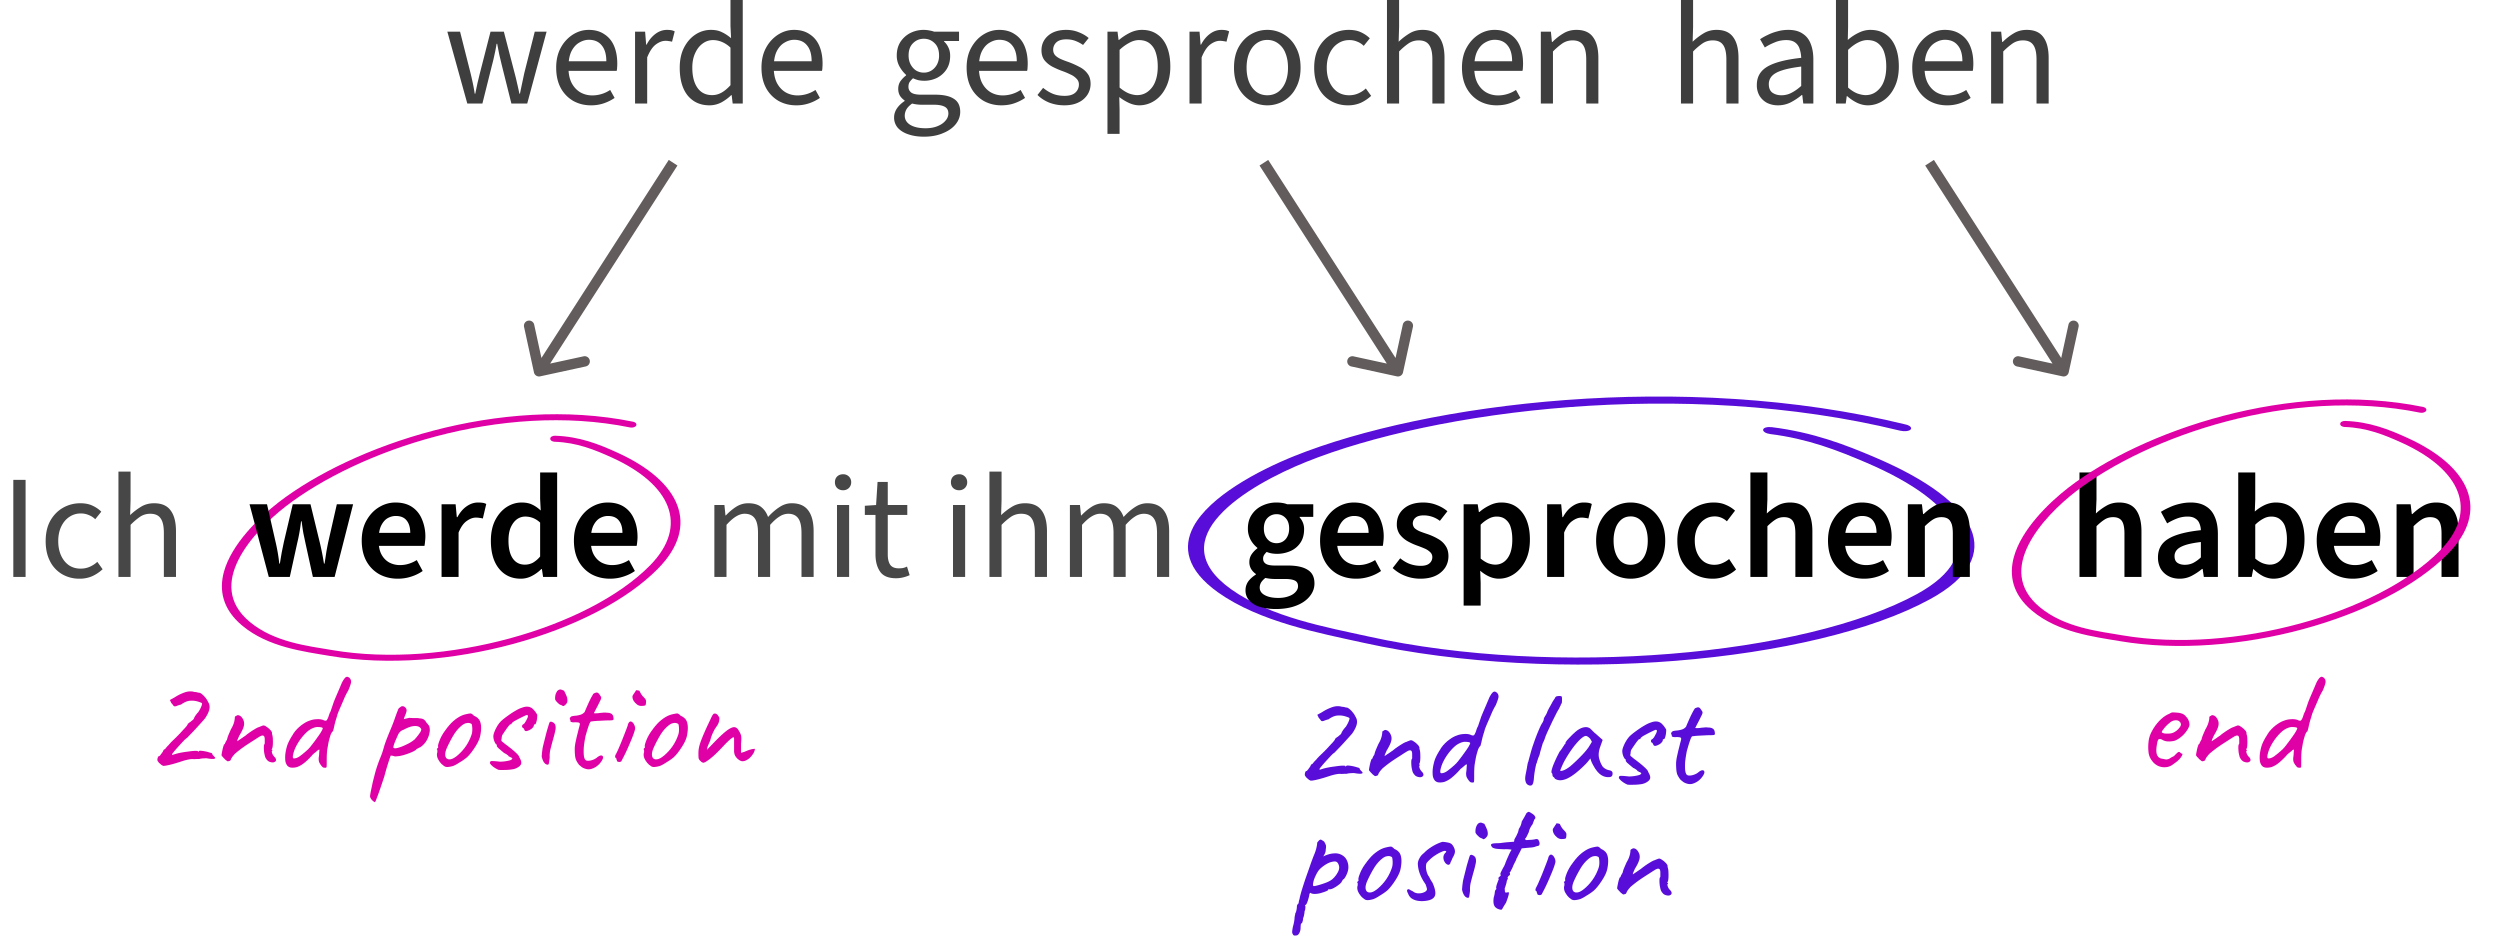 <svg xmlns="http://www.w3.org/2000/svg" width="169" height="64" fill="none" viewBox="0 0 169 64">
  <g clip-path="url(#a)">
    <path fill="#DF00A6" fill-rule="evenodd" d="M37.494 29.863c1.504.049 2.699.534 3.894 1.078 3.92 1.788 5.232 4.563 2.545 7.29-4.177 4.227-13.907 6.995-21.452 5.718-1.67-.282-3.933-.53-5.591-1.904-1.542-1.278-1.478-2.798-.771-4.204.72-1.442 2.108-2.77 3.213-3.623 4.833-3.722 14.511-7.105 23.264-5.322.18.035.36-.024.412-.132.051-.107-.039-.222-.206-.256-9.01-1.836-18.997 1.62-23.971 5.45-1.375 1.065-3.175 2.84-3.689 4.678-.347 1.256-.103 2.54 1.234 3.656 1.76 1.464 4.164 1.751 5.938 2.05 7.79 1.32 17.853-1.528 22.159-5.895 2.892-2.93 1.504-5.915-2.712-7.837-1.285-.591-2.596-1.102-4.229-1.155-.18-.006-.334.08-.334.193-.013.113.129.209.296.215Z" clip-rule="evenodd"/>
    <path fill="#580DD9" fill-rule="evenodd" d="M119.667 29.342c2.547.319 4.519 1.088 6.484 1.927 6.442 2.753 8.338 6.193 3.454 8.88-7.595 4.164-24.441 5.67-37.097 2.877-2.804-.617-6.614-1.299-9.266-3.179-2.466-1.748-2.177-3.495-.81-5 1.394-1.543 3.908-2.837 5.886-3.631 8.647-3.466 25.479-5.693 40.127-2.103.301.071.614.034.714-.081.1-.115-.039-.264-.319-.333-15.077-3.695-32.442-1.437-41.342 2.129-2.461.991-5.727 2.733-6.818 4.77-.739 1.393-.477 2.921 1.66 4.447 2.815 2.001 6.861 2.752 9.837 3.408 13.066 2.885 30.489 1.344 38.318-2.96 5.258-2.887 3.256-6.583-3.672-9.543-2.112-.908-4.277-1.727-7.042-2.073-.305-.038-.577.035-.59.165-.035.128.193.264.476.3Z" clip-rule="evenodd"/>
    <path fill="#DF00A6" d="M11.024 51.77a1.61 1.61 0 0 1-.12-.07l-.15-.13a.698.698 0 0 1-.1-.14c-.02-.033-.02-.093 0-.18.026-.087.053-.13.08-.13.02.013.053-.01.1-.07a4.67 4.67 0 0 0 .14-.19.493.493 0 0 0 .07-.13.09.09 0 0 1 .05-.06c.033-.02.063-.04.09-.06a.914.914 0 0 1 .13-.16c.06-.06.106-.11.14-.15.053-.067.15-.167.29-.3.14-.133.276-.27.41-.41.14-.153.263-.287.37-.4.106-.12.163-.203.17-.25l.03-.03a.466.466 0 0 1 .09-.07.98.98 0 0 0 .13-.1c.06-.047.11-.09.15-.13a.824.824 0 0 1 .11-.22c.066-.1.133-.183.2-.25a2.43 2.43 0 0 0 .15-.26 1.9 1.9 0 0 0 .09-.22c.02-.073.02-.117 0-.13-.02-.02-.104-.053-.25-.1a1.368 1.368 0 0 0-.53-.06c-.187.007-.397.093-.63.26-.094.02-.18.047-.26.08a.361.361 0 0 1-.19.04.28.28 0 0 1-.09-.09 1.025 1.025 0 0 0-.11-.13l-.1-.21.31-.17a3.12 3.12 0 0 1 .74-.36c.226-.067.433-.07.62-.01.073 0 .14.01.2.03l.09.02c.053-.007.12.023.2.09.08.06.156.137.23.23.08.093.14.187.18.28.106.16.14.33.1.51-.034.173-.134.383-.3.63l-.22.25-.39.43c-.14.153-.27.29-.39.41-.114.12-.187.197-.22.23-.047.02-.127.09-.24.21-.107.113-.224.24-.35.38-.12.133-.224.253-.31.36-.08.1-.114.15-.1.15-.007.027.003.04.03.04.026-.007.07-.02.13-.04.1-.033.23-.067.39-.1a6.31 6.31 0 0 1 .51-.08c.173-.027.323-.043.45-.05.133-.007.21 0 .23.02.013.033.023.047.03.04l.02-.02c.013-.047.096-.06.25-.04.16.02.303.05.43.09.073.02.13.037.17.05.046.013.07.033.07.06l.02.05c.02.027.05.063.09.11.106.087.12.143.04.17-.08.027-.254.017-.52-.03-.174 0-.317.01-.43.03a.456.456 0 0 1-.17.02c-.087 0-.17.003-.25.01a1.092 1.092 0 0 0-.36.02 3.17 3.17 0 0 0-.43.11l-.28.09c-.127.04-.264.08-.41.12-.147.04-.28.07-.4.09a.78.78 0 0 1-.22.02Zm7.452-.23a.62.62 0 0 1-.33-.08.682.682 0 0 1-.22-.29 3.101 3.101 0 0 1-.07-.31 2.85 2.85 0 0 1-.02-.33c0-.107.01-.177.03-.21.026-.027.036-.073.03-.14v-.23c-.007-.133-.04-.207-.1-.22-.054-.02-.134 0-.24.06-.12.073-.277.173-.47.3-.194.12-.397.253-.61.4-.207.147-.404.3-.59.46-.147.16-.237.283-.27.37-.027.08-.067.12-.12.12-.054.027-.1.03-.14.01l-.15-.12a3.066 3.066 0 0 0-.14-.15.68.68 0 0 1-.09-.12c0-.033.01-.103.03-.21.02-.107.043-.213.07-.32.033-.107.056-.177.07-.21.033 0 .06-.033.08-.1a1.23 1.23 0 0 1 .12-.22 1.66 1.66 0 0 1 .1-.32l.16-.37c.093-.16.156-.293.19-.4.04-.107.066-.24.08-.4a.07.07 0 0 1 .02-.07c.02-.027.043-.04.07-.04a.168.168 0 0 1 .19-.04c.073.02.14.07.2.15a.65.65 0 0 1 .14.5c-.02.167-.127.407-.32.72l-.11.25a.392.392 0 0 0-.03.13l.1-.07c.073-.047.153-.1.24-.16a4.62 4.62 0 0 1 .22-.15 2.39 2.39 0 0 1 .23-.18c.12-.087.246-.17.38-.25.14-.087.243-.137.31-.15.053-.027.11-.05.17-.07a.377.377 0 0 1 .13-.04c.053 0 .12.03.2.09.086.053.166.12.24.2a.456.456 0 0 1 .13.19v.08l.02.08c.026.087.04.203.04.35.006.147.003.28-.01.4-.014.12-.037.19-.07.21v.03c.006.013.023.02.05.02v.05c-.034 0-.047.03-.04.09a.572.572 0 0 0 .06.18c.04.067.08.12.12.16.08.08.113.157.1.23-.014.067-.074.113-.18.14Zm3.521.36c-.026 0-.066-.003-.12-.01a.222.222 0 0 1-.12-.09 1.02 1.02 0 0 1-.19-.3.828.828 0 0 1-.01-.35c.014-.1.02-.187.02-.26a5.02 5.02 0 0 1 .02-.2c-.026-.027-.076-.007-.15.06-.066.06-.16.137-.28.23-.226.26-.43.46-.61.6a1.68 1.68 0 0 1-.47.27 1.05 1.05 0 0 1-.4.04.397.397 0 0 1-.27-.14.702.702 0 0 1-.13-.33 2.32 2.32 0 0 1 0-.43c.027-.22.074-.43.14-.63.074-.2.19-.423.35-.67a1.95 1.95 0 0 1 .29-.39c.127-.133.264-.25.41-.35.154-.107.3-.183.44-.23.154-.06.31-.093.47-.1.16-.013.304 0 .43.04.08.04.144.06.19.06.054 0 .094-.033.12-.1.034-.053.067-.133.1-.24.034-.113.074-.21.12-.29l.22-.65c.074-.18.154-.37.24-.57.087-.2.19-.443.31-.73.114-.213.207-.337.28-.37.074-.04.157-.013.25.08a.35.35 0 0 1 .08.3c-.02.107-.08.28-.18.52a4.276 4.276 0 0 0-.26.5 35.87 35.87 0 0 1-.24.56c-.073.16-.15.343-.23.55-.026.107-.063.23-.11.37a9 9 0 0 0-.1.38c-.02.107-.043.207-.07.3-.02.087-.043.13-.07.13a.895.895 0 0 0-.15.32 5.06 5.06 0 0 0-.12.46c-.026.16-.05.293-.07.4-.013.08-.023.183-.03.31-.006.127-.01.25-.01.37v.24c0 .147-.003.24-.01.28-.006.04-.033.06-.08.06Zm-2.13-.63c.14 0 .287-.06.44-.18.16-.12.32-.253.48-.4.1-.093.207-.217.32-.37.12-.153.234-.307.34-.46.114-.153.204-.287.27-.4.067-.12.1-.193.1-.22 0-.033-.03-.057-.09-.07a.979.979 0 0 0-.21-.02.504.504 0 0 0-.18.01c-.146.033-.293.1-.44.2-.14.1-.293.25-.46.45a3.601 3.601 0 0 0-.43.66 2.353 2.353 0 0 0-.2.57c-.026.153-.006.23.06.23Zm5.478 2.96a.583.583 0 0 1-.15-.1.595.595 0 0 1-.13-.16.274.274 0 0 1-.05-.14c0-.04.017-.147.05-.32.034-.167.077-.373.13-.62.06-.24.123-.487.19-.74a9.475 9.475 0 0 1 .35-.99c.08-.193.157-.427.23-.7.053-.173.123-.37.21-.59.087-.22.177-.44.27-.66.093-.227.17-.427.23-.6s.11-.313.15-.42c.047-.113.073-.183.08-.21a.25.25 0 0 1 .06-.1.524.524 0 0 1 .1-.08.292.292 0 0 1 .08-.05c.12-.033.224.017.31.15.034.06.04.13.02.21-.02.08-.056.18-.11.3l-.07.2.36-.08c.06 0 .133.003.22.01h.27c.087 0 .15.007.19.02.16.007.27.037.33.09a.673.673 0 0 1 .17.21c.034.033.073.08.12.14a.304.304 0 0 1 .08.16.866.866 0 0 1 0 .37c-.02.127-.06.253-.12.38a1.4 1.4 0 0 1-.5.6 1.136 1.136 0 0 0-.18.09l-.08.04c-.007.033-.08.087-.22.16-.14.067-.3.13-.48.19s-.336.1-.47.12a3.318 3.318 0 0 1-.2.02.352.352 0 0 1-.2-.03 1.03 1.03 0 0 0-.15-.02c-.026 0-.04.013-.04.04a17.482 17.482 0 0 0-.41 1.35c-.127.387-.23.693-.31.92-.08.233-.143.407-.19.52-.04.113-.07.19-.09.23a.324.324 0 0 1-.05.09Zm1.25-3.69c.02.04.084.053.19.04.113-.02.247-.06.4-.12.16-.067.317-.14.47-.22.153-.087.28-.173.38-.26.147-.167.267-.32.36-.46.093-.147.107-.243.04-.29-.073-.107-.21-.157-.41-.15-.2.007-.447.09-.74.25a.618.618 0 0 0-.26.16.843.843 0 0 0-.14.23c-.04.093-.09.207-.15.34-.06.147-.1.257-.12.33-.02.073-.026.123-.02.15Zm3.66 1.31a.392.392 0 0 1-.21-.05 3.599 3.599 0 0 1-.18-.14 1.39 1.39 0 0 1-.27-.38.633.633 0 0 1-.05-.36.31.31 0 0 0 .02-.15v-.08c-.034-.033-.044-.053-.03-.06a.234.234 0 0 0 .04-.06c.04 0 .053-.037.04-.11-.014-.053.013-.17.08-.35.066-.18.15-.35.25-.51.04-.067.1-.153.18-.26a4.03 4.03 0 0 1 .26-.33 2.593 2.593 0 0 1 .71-.58 1.63 1.63 0 0 1 .41-.15c.146-.033.246-.05.3-.05.06 0 .14.053.24.16a.772.772 0 0 1 .33.24c.073.093.12.23.14.41.02.2.003.43-.05.69-.047.253-.204.57-.47.95-.167.24-.32.42-.46.54a4.06 4.06 0 0 1-.5.34 2.3 2.3 0 0 1-.38.21c-.114.04-.247.067-.4.08Zm.96-1.06a3.1 3.1 0 0 0 .66-1.12.979.979 0 0 0 .05-.27 1.562 1.562 0 0 0-.01-.31c-.007-.1-.03-.157-.07-.17a.416.416 0 0 0-.29-.04c-.114.013-.237.077-.37.19-.207.173-.387.39-.54.65a8.032 8.032 0 0 0-.45.87c-.1.24-.124.433-.07.58.06.14.183.19.37.15.193-.047.433-.223.72-.53Zm2.485 1.25a1.637 1.637 0 0 1-.36-.21.946.946 0 0 1-.22-.23c0-.06.01-.1.03-.12.02-.027.077-.037.17-.03.1 0 .26.013.48.04a2.813 2.813 0 0 0 .63-.08c.106-.027.166-.06.18-.1.033 0 .04-.01.02-.03a.747.747 0 0 0-.07-.08.18.18 0 0 1-.09-.03c-.033-.027-.063-.04-.09-.04 0-.033-.034-.07-.1-.11a.781.781 0 0 0-.19-.11c-.147-.12-.274-.227-.38-.32-.107-.1-.147-.167-.12-.2v-.05c-.047 0-.1-.067-.16-.2a.983.983 0 0 1-.08-.36c0-.08.023-.18.07-.3.047-.127.11-.257.19-.39a1.71 1.71 0 0 1 .25-.33c.12-.113.27-.233.45-.36.18-.133.356-.25.53-.35.18-.107.33-.177.45-.21.12-.047.23-.07.33-.07.107 0 .2.023.28.07a.54.54 0 0 1 .18.15c.06.06.11.123.15.19.047.06.077.113.09.16 0 .08-.007.17-.02.27a1.246 1.246 0 0 1-.06.25c-.02.073-.053.11-.1.11l-.03.01c-.014 0-.02.017-.02.05 0 .067-.05.143-.15.23a.98.98 0 0 1-.33.16c-.093.013-.15-.023-.17-.11a.262.262 0 0 1-.04-.07c-.007-.02-.023-.03-.05-.03l-.03-.03c-.02-.02-.03-.053-.03-.1 0-.027.01-.05.03-.07l.03-.04c.033 0 .076-.037.13-.11.053-.08.1-.163.14-.25a.555.555 0 0 0 .07-.19c0-.04-.007-.063-.02-.07-.007-.007-.037-.01-.09-.01a9.92 9.92 0 0 0-.72.36 1.07 1.07 0 0 0-.25.17 2.766 2.766 0 0 0-.05.09c-.007.007-.024.01-.05.01 0-.027-.023-.013-.07.04a5.18 5.18 0 0 0-.16.2l-.18.26-.12.18a.36.36 0 0 0-.05.12.787.787 0 0 0-.02.17c-.027.08-.023.137.01.17l.22.18c.233.173.416.317.55.43.133.113.233.207.3.28.066.073.106.14.12.2.12.2.157.353.11.46-.047.107-.16.2-.34.28-.067.033-.177.06-.33.08-.153.02-.31.03-.47.03a2.18 2.18 0 0 1-.38-.01Zm3.298-.35c-.1-.013-.187-.083-.26-.21a1.141 1.141 0 0 1-.12-.36c.007-.053.013-.13.02-.23l.04-.31c.027-.127.063-.28.11-.46l.14-.56c.053-.187.1-.347.14-.48.04-.133.067-.213.08-.24.033-.053.087-.067.16-.04a.428.428 0 0 1 .18.12c.04.053.063.117.07.19a.838.838 0 0 1-.03.32c-.027.14-.08.347-.16.62-.073.267-.13.483-.17.65-.033.16-.047.33-.04.51a4.748 4.748 0 0 1-.06.42c-.013.047-.047.067-.1.06Zm1.15-3.99a.133.133 0 0 1-.08.03.668.668 0 0 1-.11-.06.448.448 0 0 1-.18-.09 2.314 2.314 0 0 1-.18-.18.417.417 0 0 1-.07-.12 1.117 1.117 0 0 1 .01-.25.75.75 0 0 1 .11-.28.278.278 0 0 1 .23-.14.22.22 0 0 1 .07.01c.02.007.08.03.18.07.053.1.107.213.16.34a.77.77 0 0 1 .07.36c-.007.113-.077.217-.21.31Zm1.465 4.28a1.105 1.105 0 0 1-.23-.09c-.06-.04-.14-.103-.24-.19a1.993 1.993 0 0 1-.19-.3c-.04-.093-.066-.2-.08-.32a4.713 4.713 0 0 1-.02-.48c0-.08.014-.2.04-.36.034-.16.07-.327.11-.5.047-.18.087-.34.12-.48.04-.14.064-.23.07-.27.02-.087-.013-.137-.1-.15a1.358 1.358 0 0 0-.29-.01.44.44 0 0 1-.2-.03c-.026-.007-.04-.017-.04-.03v-.03c0-.027-.003-.043-.01-.05a.174.174 0 0 0-.03-.07c-.013-.027-.006-.063.02-.11a.225.225 0 0 1 .16-.1c.06-.013.14-.023.24-.03.107-.013.214-.037.32-.07a.61.61 0 0 0 .26-.18c.06-.147.13-.31.21-.49.08-.18.157-.34.23-.48.08-.147.134-.237.16-.27.114-.06.197-.083.25-.07.054.007.114.063.18.17a.914.914 0 0 1 .07.11c.02.027.024.067.01.12-.013.053-.05.137-.11.25a11.06 11.06 0 0 1-.25.49l-.09.18-.04.07a.53.53 0 0 0 .12.01c.054 0 .12-.003.2-.01.074-.013.167-.023.28-.03a.903.903 0 0 1 .27 0c.154 0 .267.03.34.09.074.053.114.147.12.28.014.073-.003.117-.05.13-.04.013-.15.02-.33.02a5.5 5.5 0 0 0-.28.01l-.4.02c-.133.007-.25.017-.35.03-.093.007-.14.017-.14.03-.02.013-.053.077-.1.19-.04.113-.083.243-.13.39-.04.14-.076.267-.11.38a7.975 7.975 0 0 0-.11.68 3.57 3.57 0 0 0-.01.59c.014.167.05.283.11.35.06.06.177.073.35.04a1.02 1.02 0 0 0 .42-.19c.12-.1.217-.15.29-.15.08 0 .124.037.13.11.014.067-.023.163-.11.29-.08.12-.18.227-.3.32a1.27 1.27 0 0 1-.38.19.66.66 0 0 1-.36 0Zm2.25-.47a.33.33 0 0 1-.1-.02l-.05-.03c0-.027-.01-.06-.03-.1a.33.33 0 0 1-.02-.1c-.046-.027-.072-.053-.08-.08a.34.34 0 0 1 .03-.16c.04-.067.094-.173.16-.32a22.293 22.293 0 0 0 .42-1.02c.068-.173.124-.32.17-.44.047-.127.074-.203.08-.23 0-.027.01-.06.03-.1a.383.383 0 0 1 .07-.1c.054-.047.11-.05.17-.01.06.033.11.093.15.18.047.08.07.17.07.27 0 .047-.032.167-.1.36-.066.187-.156.41-.27.67-.106.26-.226.523-.36.79a42.3 42.3 0 0 0-.19.37c-.026.047-.076.07-.15.07Zm1.47-3.79a.489.489 0 0 1-.26-.09 1.13 1.13 0 0 1-.23-.24c-.06-.1-.09-.2-.09-.3 0-.033.02-.08.06-.14l.12-.18a.36.36 0 0 0 .06-.11.53.53 0 0 1 .12.01c.034 0 .074.013.12.04.074.167.164.303.27.41.114.107.17.197.17.27 0 .147-.013.24-.04.28-.026.033-.126.05-.3.05Zm.896 4.13a.392.392 0 0 1-.21-.05 3.599 3.599 0 0 1-.18-.14 1.39 1.39 0 0 1-.27-.38.633.633 0 0 1-.05-.36.298.298 0 0 0 .02-.15v-.08c-.033-.033-.043-.053-.03-.06a.234.234 0 0 0 .04-.06c.04 0 .053-.037.04-.11-.013-.053.013-.17.08-.35.067-.18.15-.35.25-.51.04-.067.1-.153.18-.26a4.03 4.03 0 0 1 .26-.33 2.593 2.593 0 0 1 .71-.58c.127-.067.263-.117.41-.15.147-.033.247-.05.3-.05.06 0 .14.053.24.16a.772.772 0 0 1 .33.24c.073.093.12.23.14.41.02.2.003.43-.05.69-.047.253-.203.57-.47.95-.167.24-.32.42-.46.54a4.06 4.06 0 0 1-.5.34 2.3 2.3 0 0 1-.38.21c-.113.04-.247.067-.4.08Zm.96-1.06a3.1 3.1 0 0 0 .66-1.12.979.979 0 0 0 .05-.27 1.562 1.562 0 0 0-.01-.31c-.007-.1-.03-.157-.07-.17a.416.416 0 0 0-.29-.04c-.113.013-.237.077-.37.19-.207.173-.387.39-.54.65a8.032 8.032 0 0 0-.45.87c-.1.24-.123.433-.07.58.06.14.183.19.37.15.193-.047.433-.223.72-.53Zm2.355.77c-.026 0-.066-.017-.12-.05a1.974 1.974 0 0 1-.11-.1.39.39 0 0 1-.09-.16 3.84 3.84 0 0 1-.01-.36c0-.213.044-.443.13-.69.087-.253.234-.607.44-1.06l.33-.7a.82.82 0 0 1 .07-.12.759.759 0 0 0 .07-.08h.1c.054 0 .107.033.16.1.054.06.094.127.12.2a.984.984 0 0 1-.04.27c-.02.093-.1.233-.24.42-.046.073-.11.197-.19.37a2.512 2.512 0 0 0-.15.45 14.147 14.147 0 0 1-.11.25c-.02.06-.043.117-.07.17l-.05.22.67-.69c.314-.313.567-.537.76-.67.194-.133.347-.19.46-.17.114.02.21.11.29.27.047.073.08.14.1.2a.598.598 0 0 1 .05.22c.007.093 0 .233-.02.42v.62c.1-.027.18-.05.24-.07.06-.027.124-.053.19-.08.06-.027.13-.05.21-.07.08-.027.18-.043.3-.05a.72.72 0 0 1-.09.28c-.053.093-.12.183-.2.27-.08.087-.17.157-.27.21a.56.56 0 0 1-.28.08c-.086 0-.183-.043-.29-.13a.777.777 0 0 1-.23-.29.897.897 0 0 1-.05-.24v-.85c0-.107-.033-.137-.1-.09-.06.04-.11.077-.15.11-.1.087-.206.187-.32.3l-.33.35c-.306.32-.563.557-.77.71-.2.153-.336.23-.41.23Z"/>
    <path fill="#580DD9" d="M88.59 52.77a1.61 1.61 0 0 1-.12-.07l-.15-.13a.698.698 0 0 1-.1-.14c-.02-.033-.02-.093 0-.18.027-.087.053-.13.08-.13.02.013.053-.01.1-.07a4.67 4.67 0 0 0 .14-.19.493.493 0 0 0 .07-.13.09.09 0 0 1 .05-.06c.033-.02.063-.04.09-.06a.914.914 0 0 1 .13-.16c.06-.06.107-.11.14-.15.053-.067.15-.167.29-.3.14-.133.277-.27.41-.41.14-.153.263-.287.37-.4.107-.12.163-.203.17-.25l.03-.03a.466.466 0 0 1 .09-.07.98.98 0 0 0 .13-.1c.06-.047.11-.09.15-.13a.824.824 0 0 1 .11-.22c.067-.1.133-.183.2-.25a2.43 2.43 0 0 0 .15-.26c.047-.1.077-.173.09-.22.02-.073.02-.117 0-.13-.02-.02-.103-.053-.25-.1a1.368 1.368 0 0 0-.53-.06c-.187.007-.397.093-.63.26a1.52 1.52 0 0 0-.26.08.361.361 0 0 1-.19.04.28.28 0 0 1-.09-.09 1.025 1.025 0 0 0-.11-.13l-.1-.21.31-.17a3.12 3.12 0 0 1 .74-.36c.227-.067.433-.07.62-.01.073 0 .14.01.2.03l.09.02c.053-.007.12.023.2.09.08.06.157.137.23.23.08.093.14.187.18.28.107.16.14.33.1.51-.033.173-.133.383-.3.63-.033.04-.107.123-.22.25s-.243.27-.39.43c-.14.153-.27.29-.39.41-.113.12-.187.197-.22.23-.047.02-.127.09-.24.21-.107.113-.223.24-.35.38-.12.133-.223.253-.31.36-.08.1-.113.15-.1.15-.007.027.003.04.03.04.027-.007.07-.02.13-.04.1-.033.23-.067.39-.1.167-.033.337-.06.51-.08.173-.027.323-.043.45-.05.133-.007.21 0 .23.02.013.033.023.047.03.04l.02-.02c.013-.047.097-.06.25-.04.16.02.303.05.43.09.073.02.13.037.17.05.047.013.07.033.07.06l.02.05c.02.027.05.063.09.11.107.087.12.143.04.17-.08.027-.253.017-.52-.03-.173 0-.317.01-.43.03a.456.456 0 0 1-.17.02c-.087 0-.17.003-.25.01a1.092 1.092 0 0 0-.36.02c-.12.02-.263.057-.43.11l-.28.09c-.127.04-.263.08-.41.12-.147.04-.28.07-.4.09a.768.768 0 0 1-.22.02Zm7.452-.23a.62.62 0 0 1-.33-.08.68.68 0 0 1-.22-.29 3.074 3.074 0 0 1-.07-.31 2.99 2.99 0 0 1-.02-.33c0-.107.01-.177.03-.21.027-.027.037-.073.03-.14v-.23c-.007-.133-.04-.207-.1-.22-.053-.02-.133 0-.24.06-.12.073-.277.173-.47.3-.193.12-.397.253-.61.4a8.17 8.17 0 0 0-.59.46c-.147.16-.237.283-.27.37-.027.08-.067.12-.12.12-.053.027-.1.03-.14.01l-.15-.12a3.167 3.167 0 0 0-.14-.15.67.67 0 0 1-.09-.12c0-.033.01-.103.03-.21.02-.107.043-.213.07-.32.033-.107.057-.177.07-.21.033 0 .06-.033.08-.1.027-.067.067-.14.12-.22.013-.08.047-.187.1-.32l.16-.37c.093-.16.157-.293.19-.4a1.5 1.5 0 0 0 .08-.4.07.07 0 0 1 .02-.07c.02-.027.043-.04.07-.04a.168.168 0 0 1 .19-.04c.073.02.14.07.2.15.12.16.167.327.14.5-.02.167-.127.407-.32.72l-.11.25a.392.392 0 0 0-.03.13l.1-.07c.073-.047.153-.1.24-.16a4.52 4.52 0 0 1 .22-.15 2.39 2.39 0 0 1 .23-.18c.12-.087.247-.17.38-.25.14-.087.243-.137.31-.15.053-.027.11-.05.17-.07a.377.377 0 0 1 .13-.04c.053 0 .12.03.2.09a1.1 1.1 0 0 1 .24.2.458.458 0 0 1 .13.19v.08l.02.08c.027.087.04.203.04.35.007.147.003.28-.01.4-.013.12-.037.19-.07.21v.03c.007.013.023.02.05.02v.05c-.033 0-.047.03-.04.09a.566.566 0 0 0 .06.18c.04.067.08.12.12.16.08.08.113.157.1.23-.013.067-.073.113-.18.14Zm3.522.36a.977.977 0 0 1-.12-.01.222.222 0 0 1-.12-.09 1.02 1.02 0 0 1-.19-.3.828.828 0 0 1-.01-.35c.013-.1.02-.187.02-.26a5.02 5.02 0 0 1 .02-.2c-.027-.027-.077-.007-.15.06a5.29 5.29 0 0 1-.28.23 4.6 4.6 0 0 1-.61.6 1.68 1.68 0 0 1-.47.27 1.05 1.05 0 0 1-.4.04.397.397 0 0 1-.27-.14.702.702 0 0 1-.13-.33 2.32 2.32 0 0 1 0-.43c.027-.22.073-.43.14-.63.073-.2.19-.423.35-.67.073-.133.17-.263.29-.39a2.55 2.55 0 0 1 .41-.35c.153-.107.3-.183.44-.23.153-.06.31-.093.47-.1.16-.013.303 0 .43.04.08.04.143.06.19.06.053 0 .093-.033.12-.1.033-.053.067-.133.1-.24.033-.113.073-.21.12-.29l.22-.65c.073-.18.153-.37.24-.57.087-.2.19-.443.31-.73.113-.213.207-.337.28-.37.073-.04.157-.013.25.08a.35.35 0 0 1 .08.3c-.02.107-.08.28-.18.52a4.428 4.428 0 0 0-.26.5c-.087.207-.167.393-.24.56-.073.16-.15.343-.23.55a5.06 5.06 0 0 1-.11.37 9 9 0 0 0-.1.38c-.02.107-.043.207-.07.3-.02.087-.043.13-.07.13a.893.893 0 0 0-.15.32c-.047.147-.087.3-.12.46-.027.16-.05.293-.07.4-.013.08-.023.183-.03.31-.007.127-.01.25-.01.37v.24c0 .147-.003.24-.01.28-.007.04-.033.06-.08.06Zm-2.13-.63c.14 0 .287-.06.44-.18.16-.12.32-.253.48-.4.1-.093.207-.217.32-.37.12-.153.233-.307.34-.46.113-.153.203-.287.27-.4.067-.12.1-.193.1-.22 0-.033-.03-.057-.09-.07a.979.979 0 0 0-.21-.02.504.504 0 0 0-.18.01c-.147.033-.293.1-.44.2-.14.1-.293.25-.46.45a3.601 3.601 0 0 0-.43.66 2.353 2.353 0 0 0-.2.57c-.027.153-.007.23.06.23Zm5.928.82a.363.363 0 0 1-.19-.15.724.724 0 0 1-.07-.31c0-.08.013-.187.04-.32l.09-.46v-.04c.006-.02.01-.033.01-.04.006-.027.013-.067.02-.12l.03-.12c.006-.033.01-.033.01 0l.07-.27.1-.36a9.801 9.801 0 0 1 .14-.47l.04-.11a12.645 12.645 0 0 1 .39-1.02c.093-.22.176-.38.25-.48a.408.408 0 0 1 .03-.07l.03-.08a.898.898 0 0 1 .02-.12.38.38 0 0 1 .05-.09.867.867 0 0 1 .06-.1c.026-.047.056-.103.09-.17l.04-.11c.04-.087.09-.183.15-.29l.13-.23c.026-.06.066-.13.12-.21.053-.087.093-.143.12-.17l-.01-.01c.033-.06.073-.093.12-.1a.699.699 0 0 1 .17-.02c.093 0 .146.013.16.04.013.027.02.087.02.18 0 .1-.004.173-.01.22 0 .04-.027.087-.08.14h.01c.013-.013.01.003-.01.05a.961.961 0 0 1-.05.09c-.014.033-.03.07-.05.11a.236.236 0 0 1-.05.09c-.02.027-.07.117-.15.27l-.26.52-.27.58a9.04 9.04 0 0 0-.19.43l-.05.15a.143.143 0 0 0-.02.06l-.06.14a.998.998 0 0 1-.06.12l-.17.58-.05.21-.09.22-.06.19a.726.726 0 0 0-.03.11.155.155 0 0 1-.04.08.09.09 0 0 1-.01.03v.02a6.201 6.201 0 0 0-.16 1.06c0 .007-.004.013-.01.02v.02c-.02.14-.054.233-.1.28-.047.047-.117.057-.21.03Zm1.749-.45a.305.305 0 0 0-.1-.12c-.04-.033-.06-.063-.06-.09a.313.313 0 0 0-.01-.08.123.123 0 0 0-.04-.09c-.033-.04-.03-.13.01-.27.04-.147.107-.323.2-.53.093-.213.203-.437.33-.67.053-.053.107-.123.16-.21.053-.087.093-.143.12-.17 0-.027.01-.05.03-.07.02-.027.043-.04.07-.04v-.06c0-.033.03-.09.09-.17.067-.08.147-.167.24-.26.093-.1.19-.193.29-.28a1.6 1.6 0 0 1 .25-.2c.14-.093.283-.15.43-.17a.492.492 0 0 1 .39.1l.1.1.16.16a4.5 4.5 0 0 1 .2.17l.37.33-.18.5c-.087.267-.11.5-.07.7.047.2.113.373.2.52.033.073.1.143.2.21a.788.788 0 0 0 .3.12.328.328 0 0 1 .15.06c.047.033.07.087.07.16a.28.28 0 0 1-.04.16c-.027.04-.073.067-.14.08a.875.875 0 0 1-.62-.16c-.187-.133-.36-.353-.52-.66a1.617 1.617 0 0 1-.18-.44 17.19 17.19 0 0 0-.15.19c-.073.087-.13.15-.17.19-.473.48-.883.803-1.23.97-.34.16-.623.167-.85.02Zm.36-.56c0 .047.07.047.21 0 .147-.053.303-.147.47-.28a9.98 9.98 0 0 0 .68-.64c.233-.233.42-.45.56-.65l.22-.36c-.067-.153-.14-.257-.22-.31-.073-.06-.137-.09-.19-.09-.087 0-.217.08-.39.24a4.73 4.73 0 0 0-.54.64c-.193.267-.377.56-.55.88a6.183 6.183 0 0 0-.25.57Zm4.545.96a1.666 1.666 0 0 1-.36-.21.964.964 0 0 1-.22-.23c0-.06.01-.1.03-.12.02-.027.077-.037.17-.03.1 0 .26.013.48.04a2.813 2.813 0 0 0 .63-.08c.107-.027.167-.06.18-.1.034 0 .04-.01.02-.03a.715.715 0 0 0-.07-.08.183.183 0 0 1-.09-.03c-.033-.027-.063-.04-.09-.04 0-.033-.033-.07-.1-.11a.776.776 0 0 0-.19-.11c-.146-.12-.273-.227-.38-.32-.106-.1-.146-.167-.12-.2v-.05c-.046 0-.1-.067-.16-.2a.99.99 0 0 1-.08-.36c0-.08.024-.18.07-.3.047-.127.11-.257.19-.39s.164-.243.25-.33c.12-.113.27-.233.45-.36.18-.133.357-.25.53-.35.18-.107.33-.177.45-.21.12-.047.23-.07.33-.07.107 0 .2.023.28.07a.534.534 0 0 1 .18.15c.06.06.11.123.15.19.047.06.077.113.09.16 0 .08-.006.17-.02.27a1.206 1.206 0 0 1-.06.25c-.02.073-.053.11-.1.11l-.03.01c-.013 0-.02.017-.02.05 0 .067-.05.143-.15.23a.969.969 0 0 1-.33.16c-.093.013-.15-.023-.17-.11a.27.27 0 0 1-.04-.07c-.006-.02-.023-.03-.05-.03l-.03-.03c-.02-.02-.03-.053-.03-.1 0-.027.01-.05.03-.07l.03-.04c.034 0 .077-.037.13-.11.054-.08.1-.163.14-.25a.548.548 0 0 0 .07-.19c0-.04-.006-.063-.02-.07-.006-.007-.036-.01-.09-.01a10.149 10.149 0 0 0-.72.36 1.09 1.09 0 0 0-.25.17l-.05.09c-.006.007-.023.01-.05.01 0-.027-.023-.013-.07.04a5.49 5.49 0 0 0-.16.2l-.18.26-.12.18a.367.367 0 0 0-.05.12.807.807 0 0 0-.02.17c-.026.08-.023.137.01.17l.22.18c.234.173.417.317.55.43.134.113.234.207.3.28a.46.46 0 0 1 .12.2c.12.2.157.353.11.46-.046.107-.16.2-.34.28a1.11 1.11 0 0 1-.33.08c-.153.02-.31.03-.47.03-.16.007-.286.003-.38-.01Zm4.048-.06a1.114 1.114 0 0 1-.23-.09c-.06-.04-.14-.103-.24-.19a2.026 2.026 0 0 1-.19-.3c-.04-.093-.066-.2-.08-.32a4.832 4.832 0 0 1-.02-.48c0-.08.014-.2.04-.36.034-.16.07-.327.11-.5.047-.18.087-.34.12-.48.04-.14.064-.23.07-.27.02-.087-.013-.137-.1-.15a1.355 1.355 0 0 0-.29-.01c-.1 0-.166-.01-.2-.03-.026-.007-.04-.017-.04-.03v-.03c0-.027-.003-.043-.01-.05a.174.174 0 0 0-.03-.07c-.013-.027-.006-.063.02-.11a.227.227 0 0 1 .16-.1c.06-.013.14-.023.24-.03.107-.013.214-.037.32-.07.107-.04.194-.1.26-.18.06-.147.13-.31.21-.49.08-.18.157-.34.23-.48.08-.147.134-.237.16-.27.114-.06.197-.083.25-.07.054.007.114.063.18.17a.792.792 0 0 1 .07.11c.02.027.024.067.01.12-.013.053-.05.137-.11.25a11.06 11.06 0 0 1-.25.49l-.09.18-.04.07c.027.007.067.01.12.01.054 0 .12-.003.2-.01.074-.013.167-.023.28-.03a.902.902 0 0 1 .27 0c.154 0 .267.03.34.09.074.053.114.147.12.28.014.073-.003.117-.05.13-.04.013-.15.02-.33.02a5.5 5.5 0 0 0-.28.01l-.4.02a4.36 4.36 0 0 0-.35.03c-.093.007-.14.017-.14.03-.02.013-.053.077-.1.19-.04.113-.083.243-.13.39-.04.14-.076.267-.11.38a8.436 8.436 0 0 0-.11.68c-.02.227-.023.423-.01.59.014.167.05.283.11.35.06.06.177.073.35.04.174-.04.314-.103.42-.19.12-.1.217-.15.29-.15.08 0 .124.037.13.11.014.067-.023.163-.11.29-.08.12-.18.227-.3.32-.12.087-.246.15-.38.19a.66.66 0 0 1-.36 0ZM87.61 63.24h-.1c-.04.007-.077-.02-.11-.08a.284.284 0 0 1-.05-.15c0-.067.017-.187.05-.36.033-.113.06-.227.08-.34.02-.107.03-.187.03-.24 0-.027.007-.08.02-.16a.693.693 0 0 0 .03-.16.695.695 0 0 0 .08-.22c.02-.093.03-.177.03-.25 0-.08.04-.153.12-.22 0-.053.01-.12.03-.2a.653.653 0 0 0 .04-.16c.02-.093.063-.257.13-.49.073-.24.16-.51.26-.81.107-.3.21-.593.31-.88.1-.287.19-.53.27-.73a2.55 2.55 0 0 0 .16-.48c.033-.14.05-.243.05-.31 0-.027.007-.047.02-.06.013-.02.043-.057.09-.11.067-.067.123-.087.17-.06.053.027.117.067.19.12.053.087.09.16.11.22.027.06.027.163 0 .31 0 .1-.017.187-.05.26a1.2 1.2 0 0 1-.09.17c-.027.033-.033.047-.02.04.273-.127.513-.193.72-.2a.883.883 0 0 1 .53.11c.147.08.257.193.33.34a1.068 1.068 0 0 1 .06.8 1.51 1.51 0 0 1-.13.3.836.836 0 0 1-.13.19c-.027 0-.053.023-.08.07a1.31 1.31 0 0 0-.08.14c-.053.067-.14.143-.26.23-.113.08-.227.147-.34.2-.113.047-.197.06-.25.04l-.03.01c-.013 0-.02.017-.02.05 0 .013-.053.043-.16.09-.107.04-.23.08-.37.12a1.64 1.64 0 0 1-.37.05c-.14 0-.24-.027-.3-.08a.582.582 0 0 0-.05.06.162.162 0 0 0-.02.07c0 .04-.017.117-.05.23-.027.107-.06.21-.1.31-.04.1-.077.15-.11.15l-.02.03c-.013.02-.007.047.02.08l-.01.11c0 .08-.017.147-.05.2 0 .053-.01.133-.03.24a.957.957 0 0 1-.07.24c0 .08-.013.157-.04.23-.02.08-.043.12-.07.12-.027.007-.043.047-.05.12-.007.08-.01.137-.01.17a.778.778 0 0 1-.1.39c-.06.093-.13.14-.21.14Zm1.21-3.34c.053 0 .163-.023.33-.07.167-.047.337-.103.51-.17a1.53 1.53 0 0 0 .4-.22 1.65 1.65 0 0 0 .4-.52c.1-.2.093-.39-.02-.57-.053-.093-.15-.13-.29-.11a1.19 1.19 0 0 0-.46.16c-.167.093-.323.21-.47.35-.08.087-.153.193-.22.32a3.167 3.167 0 0 0-.17.38 1.48 1.48 0 0 0-.07.32c-.007.087.013.13.06.13Zm3.65.95a.392.392 0 0 1-.21-.05 3.599 3.599 0 0 1-.18-.14 1.39 1.39 0 0 1-.27-.38.634.634 0 0 1-.05-.36.302.302 0 0 0 .02-.15v-.08c-.034-.033-.044-.053-.03-.06a.231.231 0 0 0 .04-.06c.04 0 .053-.037.04-.11-.014-.053.013-.17.08-.35.066-.18.15-.35.25-.51.04-.067.1-.153.18-.26.08-.113.166-.223.26-.33a2.597 2.597 0 0 1 .71-.58 1.63 1.63 0 0 1 .41-.15c.146-.033.246-.05.3-.05.06 0 .14.053.24.16a.772.772 0 0 1 .33.24c.073.093.12.23.14.41.02.2.003.43-.05.69-.047.253-.204.57-.47.95-.167.24-.32.42-.46.54a4.06 4.06 0 0 1-.5.34 2.3 2.3 0 0 1-.38.21 1.63 1.63 0 0 1-.4.08Zm.96-1.06a3.1 3.1 0 0 0 .66-1.12.975.975 0 0 0 .05-.27 1.555 1.555 0 0 0-.01-.31c-.007-.1-.03-.157-.07-.17a.416.416 0 0 0-.29-.04c-.114.013-.237.077-.37.19-.207.173-.387.39-.54.65a8.068 8.068 0 0 0-.45.87c-.1.24-.124.433-.07.58.06.14.183.19.37.15.193-.047.433-.223.72-.53Zm2.825 1.12a1.637 1.637 0 0 1-.48-.03.99.99 0 0 1-.38-.17.696.696 0 0 1-.21-.31.555.555 0 0 1-.07-.19c0-.04.023-.073.07-.1.053 0 .1.017.14.05.046.027.106.057.18.09.1.087.22.133.36.14a.874.874 0 0 0 .4-.07c.12-.053.186-.12.2-.2a.582.582 0 0 0-.03-.14 3.824 3.824 0 0 0-.07-.21 3.05 3.05 0 0 1-.4-.75 2.16 2.16 0 0 1-.12-.62c0-.12.036-.247.11-.38.073-.14.173-.257.3-.35.12-.127.253-.24.4-.34.146-.1.293-.187.44-.26.153-.073.29-.127.41-.16.073 0 .17.01.29.03.12.02.203.043.25.07.073.027.143.1.21.22.066.113.1.227.1.34a.553.553 0 0 1-.04.18c-.027.073-.07.16-.13.26a2.01 2.01 0 0 1-.09.21.324.324 0 0 0-.05.13c-.034.073-.08.11-.14.11a.328.328 0 0 1-.17-.09.743.743 0 0 1-.13-.21.685.685 0 0 1-.03-.24.485.485 0 0 1 .08-.21c.073-.073.11-.123.11-.15 0-.027-.037-.04-.11-.04-.047 0-.134.03-.26.09-.12.053-.25.127-.39.22-.134.087-.25.18-.35.28-.127.12-.204.207-.23.26a.765.765 0 0 0-.03.25c0 .093.02.21.06.35.046.14.093.233.14.28l.07.14c.046.087.103.18.17.28.193.427.243.733.15.92-.094.187-.337.293-.73.32Zm2.958-.22c-.1-.013-.187-.083-.26-.21a1.136 1.136 0 0 1-.12-.36c.007-.053.013-.13.02-.23l.04-.31c.027-.127.063-.28.11-.46l.14-.56c.053-.187.1-.347.14-.48.04-.133.067-.213.08-.24.033-.053.087-.067.16-.04a.43.43 0 0 1 .18.12c.04.053.063.117.07.19a.842.842 0 0 1-.03.32c-.027.14-.08.347-.16.62-.073.267-.13.483-.17.65-.033.16-.047.33-.04.51a4.83 4.83 0 0 1-.06.42c-.013.047-.047.067-.1.06Zm1.15-3.99a.133.133 0 0 1-.08.03.652.652 0 0 1-.11-.06.444.444 0 0 1-.18-.09 2.28 2.28 0 0 1-.18-.18.415.415 0 0 1-.07-.12 1.11 1.11 0 0 1 .01-.25.75.75 0 0 1 .11-.28.278.278 0 0 1 .23-.14.22.22 0 0 1 .07.01c.02.007.08.03.18.07.053.1.107.213.16.34.053.12.077.24.07.36-.007.113-.077.217-.21.31Zm1.115 4.8c-.22-.033-.37-.117-.45-.25-.073-.127-.09-.323-.05-.59.04-.127.063-.24.07-.34.013-.107.043-.173.09-.2l.01-.03c.013-.02.01-.04-.01-.06 0-.087.03-.207.09-.36.013-.04.03-.087.05-.14l.04-.09c-.033-.053-.033-.097 0-.13a1.23 1.23 0 0 1 .1-.09c.04-.033.043-.07.01-.11-.013-.027.003-.087.05-.18.047-.1.1-.203.16-.31.06-.107.1-.19.12-.25 0-.013.017-.06.05-.14a13.09 13.09 0 0 1 .25-.57c.047-.087.077-.143.09-.17.067-.033.04-.057-.08-.07a2.371 2.371 0 0 0-.38-.01 7.248 7.248 0 0 1-.5-.03.757.757 0 0 1-.3-.09c-.08-.093-.11-.16-.09-.2.027-.047.107-.073.24-.08.087-.007.153-.01.2-.01.053 0 .12-.003.2-.01.087-.013.22-.03.4-.05l.51-.04.03-.17a3.057 3.057 0 0 0 .23-.45c.027-.073.047-.15.06-.23l.09-.16a.966.966 0 0 0 .11-.35c.08-.133.15-.253.21-.36.06-.113.097-.183.11-.21.073-.06.123-.09.15-.09.033 0 .1.033.2.1.06.033.113.073.16.12a.319.319 0 0 1 .09.15c.013.047-.007.093-.06.14a1.918 1.918 0 0 0-.06.15 1.64 1.64 0 0 0-.06.17c-.04.047-.09.123-.15.23-.053.1-.09.203-.11.31a11.92 11.92 0 0 1-.15.31c-.047.087-.083.13-.11.13.013.067.053.1.12.1.067-.007.177-.013.33-.02.127-.013.213-.027.26-.04.053-.02.113-.013.18.02.033.047.06.1.08.16.02.06.023.117.01.17a.123.123 0 0 1-.08.1.811.811 0 0 0-.21.06c-.1.033-.227.053-.38.06l-.53.05-.17.34a3.667 3.667 0 0 0-.12.24.609.609 0 0 1-.07.12c0 .04-.023.1-.07.18l-.13.26c-.04.113-.087.217-.14.31l-.07.14c-.027 0-.04.02-.04.06.033.08.023.14-.03.18a.296.296 0 0 0-.09.09l-.03.05c.027.027.03.06.01.1a.69.69 0 0 1-.06.13.81.81 0 0 1-.05.23c-.027.1-.057.193-.09.28.007.12.013.197.02.23.007.033.023.047.05.04a.204.204 0 0 0 .09 0 .327.327 0 0 1 .08-.01c.093-.04.043.193-.15.7-.107.167-.18.287-.22.36-.04.08-.077.12-.11.12Zm2.601-.99a.328.328 0 0 1-.1-.02l-.05-.03c0-.027-.01-.06-.03-.1a.31.31 0 0 1-.02-.1c-.047-.027-.074-.053-.08-.08-.007-.033.003-.087.03-.16.04-.067.093-.173.16-.32l.21-.49c.073-.18.143-.357.21-.53l.17-.44c.046-.127.073-.203.08-.23a.374.374 0 0 1 .1-.2c.053-.047.11-.05.17-.01.06.033.11.093.15.18.046.08.07.17.07.27 0 .047-.034.167-.1.36-.067.187-.157.41-.27.67-.107.26-.227.523-.36.79-.1.193-.164.317-.19.37-.027.047-.077.07-.15.07Zm1.47-3.79a.487.487 0 0 1-.26-.09 1.103 1.103 0 0 1-.23-.24c-.06-.1-.09-.2-.09-.3 0-.033.02-.08.06-.14l.12-.18a.36.36 0 0 0 .06-.11c.053 0 .093.003.12.01.033 0 .073.013.12.04.073.167.163.303.27.41.113.107.17.197.17.27 0 .147-.014.24-.04.28-.027.033-.127.05-.3.05Zm.895 4.13a.39.39 0 0 1-.21-.05 3.34 3.34 0 0 1-.18-.14 1.376 1.376 0 0 1-.27-.38.637.637 0 0 1-.05-.36.299.299 0 0 0 .02-.15v-.08c-.033-.033-.043-.053-.03-.06a.231.231 0 0 0 .04-.06c.04 0 .053-.037.04-.11-.013-.053.013-.17.08-.35.067-.18.15-.35.25-.51.04-.067.1-.153.18-.26.08-.113.167-.223.26-.33a2.597 2.597 0 0 1 .71-.58c.127-.067.263-.117.41-.15.147-.033.247-.05.3-.05.06 0 .14.053.24.16a.776.776 0 0 1 .33.24c.073.093.12.23.14.41.02.2.003.43-.05.69-.047.253-.203.57-.47.95-.167.24-.32.42-.46.54-.14.113-.307.227-.5.34a2.3 2.3 0 0 1-.38.21 1.63 1.63 0 0 1-.4.08Zm.96-1.06a3.118 3.118 0 0 0 .66-1.12.975.975 0 0 0 .05-.27 1.555 1.555 0 0 0-.01-.31c-.007-.1-.03-.157-.07-.17a.417.417 0 0 0-.29-.04c-.113.013-.237.077-.37.19-.207.173-.387.39-.54.65a8.178 8.178 0 0 0-.45.87c-.1.24-.123.433-.07.58.06.14.183.19.37.15.193-.047.433-.223.72-.53Zm5.415.75a.622.622 0 0 1-.33-.08.686.686 0 0 1-.22-.29 3.278 3.278 0 0 1-.07-.31c-.013-.12-.02-.23-.02-.33 0-.107.01-.177.03-.21.027-.027.037-.073.03-.14v-.23c-.006-.133-.04-.207-.1-.22-.053-.02-.133 0-.24.06-.12.073-.276.173-.47.3-.193.12-.396.253-.61.4a8.51 8.51 0 0 0-.59.46c-.146.16-.236.283-.27.37-.026.08-.066.12-.12.12-.053.027-.1.03-.14.01a25.507 25.507 0 0 0-.15-.12 2.681 2.681 0 0 0-.14-.15.748.748 0 0 1-.09-.12c0-.033.01-.103.03-.21.02-.107.044-.213.07-.32.034-.107.057-.177.07-.21.034 0 .06-.033.08-.1.027-.067.067-.14.12-.22a1.72 1.72 0 0 1 .1-.32l.16-.37c.094-.16.157-.293.19-.4a1.5 1.5 0 0 0 .08-.4.07.07 0 0 1 .02-.07c.02-.027.044-.04.07-.04a.168.168 0 0 1 .19-.04c.074.02.14.07.2.15.12.16.167.327.14.5-.02.167-.126.407-.32.72l-.11.25a.392.392 0 0 0-.03.13l.1-.07c.074-.047.154-.1.24-.16.094-.067.167-.117.22-.15.034-.033.11-.093.23-.18.12-.087.247-.17.38-.25.14-.087.244-.137.31-.15.054-.027.11-.05.17-.07a.38.38 0 0 1 .13-.04c.054 0 .12.03.2.09a1.1 1.1 0 0 1 .24.2.448.448 0 0 1 .13.19v.08l.02.08c.027.087.04.203.04.35.007.147.004.28-.01.4-.013.12-.036.19-.07.21v.03c.007.013.024.02.05.02v.05c-.033 0-.046.03-.04.09a.587.587 0 0 0 .18.34c.08.08.114.157.1.23-.013.067-.073.113-.18.14Z"/>
    <path fill="#474747" d="M.9 39v-6.56h.83V39H.9Zm4.477.12a2.3 2.3 0 0 1-1.17-.3 2.11 2.11 0 0 1-.82-.87c-.2-.38-.3-.837-.3-1.37 0-.547.107-1.01.32-1.39.22-.38.507-.67.86-.87.36-.2.747-.3 1.16-.3.32 0 .593.053.82.16.233.107.433.243.6.41l-.41.51a1.264 1.264 0 0 0-.43-.28 1.307 1.307 0 0 0-.55-.11c-.287 0-.547.08-.78.24-.227.153-.407.37-.54.65-.133.28-.2.607-.2.98 0 .367.063.69.19.97s.303.5.53.66c.227.153.49.23.79.23.227 0 .437-.043.63-.13.193-.087.36-.197.5-.33l.36.5c-.207.193-.44.35-.7.47a2.13 2.13 0 0 1-.86.17Zm2.63-.12v-7.12h.82v1.94l-.03 1a4.37 4.37 0 0 1 .73-.56c.26-.16.557-.24.89-.24.514 0 .887.163 1.12.49.24.32.36.79.36 1.41V39h-.82v-2.97c0-.46-.073-.79-.22-.99-.14-.207-.373-.31-.7-.31-.246 0-.47.063-.67.19a4.347 4.347 0 0 0-.66.56V39h-.82Zm40.284 0v-4.86h.68l.07.7h.03c.213-.227.443-.42.69-.58.253-.16.526-.24.82-.24.373 0 .663.083.87.25.213.167.37.393.47.68.253-.28.51-.503.77-.67.26-.173.536-.26.83-.26.506 0 .88.163 1.12.49.24.32.36.79.36 1.41V39h-.82v-2.97c0-.46-.074-.79-.22-.99-.147-.207-.374-.31-.68-.31a1.1 1.1 0 0 0-.59.19c-.194.12-.404.307-.63.56V39h-.82v-2.97c0-.46-.074-.79-.22-.99-.147-.207-.377-.31-.69-.31-.367 0-.774.25-1.22.75V39h-.82Zm8.29 0v-4.86h.82V39h-.82Zm.41-5.86a.562.562 0 0 1-.4-.15c-.1-.1-.15-.23-.15-.39s.05-.29.15-.39c.107-.1.24-.15.4-.15a.528.528 0 0 1 .55.54.528.528 0 0 1-.55.54Zm3.582 5.95c-.514 0-.874-.15-1.08-.45-.207-.3-.31-.69-.31-1.17v-2.66h-.72v-.62l.76-.05.1-1.56h.69v1.56h1.32v.67h-1.32v2.67c0 .293.053.523.16.69.113.167.31.25.59.25.086 0 .176-.007.27-.02.093-.02.186-.053.28-.1l.18.58c-.127.06-.27.11-.43.15-.16.04-.324.06-.49.06Zm3.85-.09v-4.86h.82V39h-.82Zm.41-5.86a.562.562 0 0 1-.4-.15c-.1-.1-.15-.23-.15-.39s.05-.29.15-.39c.107-.1.24-.15.4-.15a.528.528 0 0 1 .55.54.528.528 0 0 1-.55.54ZM66.886 39v-7.12h.82v1.94l-.03 1a4.29 4.29 0 0 1 .73-.56c.26-.16.556-.24.89-.24.513 0 .886.163 1.12.49.24.32.36.79.36 1.41V39h-.82v-2.97c0-.46-.074-.79-.22-.99-.14-.207-.374-.31-.7-.31-.247 0-.47.063-.67.19a4.34 4.34 0 0 0-.66.56V39h-.82Zm5.439 0v-4.86h.68l.07.7h.03c.213-.227.443-.42.69-.58.253-.16.527-.24.82-.24.373 0 .663.083.87.25.213.167.37.393.47.68.253-.28.51-.503.77-.67.26-.173.537-.26.83-.26.507 0 .88.163 1.12.49.24.32.36.79.36 1.41V39h-.82v-2.97c0-.46-.073-.79-.22-.99-.147-.207-.373-.31-.68-.31a1.1 1.1 0 0 0-.59.19c-.193.12-.403.307-.63.56V39h-.82v-2.97c0-.46-.073-.79-.22-.99-.147-.207-.377-.31-.69-.31-.367 0-.773.25-1.22.75V39h-.82Z"/>
    <path fill="#000" d="m18.17 39-1.3-4.91h1.18l.58 2.55a12.027 12.027 0 0 1 .25 1.46h.04c.047-.293.09-.553.13-.78l.14-.68.6-2.55h1.2l.62 2.55a17.875 17.875 0 0 1 .29 1.46h.04c.047-.293.087-.553.12-.78.04-.233.084-.46.13-.68l.58-2.55h1.1L22.62 39h-1.47l-.5-2.28c-.046-.22-.092-.44-.14-.66-.04-.227-.08-.5-.12-.82h-.04a11.665 11.665 0 0 1-.26 1.48l-.5 2.28h-1.42Zm8.723.12c-.46 0-.877-.1-1.25-.3a2.255 2.255 0 0 1-.87-.88c-.214-.387-.32-.853-.32-1.4 0-.533.11-.99.33-1.37.22-.387.503-.683.85-.89.346-.207.713-.31 1.1-.31.446 0 .82.1 1.12.3.3.2.523.477.67.83a2.95 2.95 0 0 1 .21 1.51c-.007.1-.02.197-.04.29h-3.38v-.88h2.42c0-.353-.08-.63-.24-.83-.16-.207-.407-.31-.74-.31-.187 0-.37.05-.55.15-.174.1-.32.27-.44.51-.114.24-.17.573-.17 1 0 .387.066.703.2.95.133.24.31.42.53.54.22.113.456.17.71.17.213 0 .413-.03.6-.09a2.21 2.21 0 0 0 .54-.25l.4.74a2.83 2.83 0 0 1-.78.38c-.287.093-.587.14-.9.14ZM29.85 39v-4.91h.95l.08.87h.04c.173-.32.38-.563.62-.73.247-.173.503-.26.77-.26a2.2 2.2 0 0 1 .32.02c.087.013.167.04.24.08l-.23.98a1.555 1.555 0 0 0-.22-.04 1.374 1.374 0 0 0-.26-.02c-.193 0-.397.077-.61.23-.213.147-.397.407-.55.78v3h-1.15Zm5.353.12c-.613 0-1.103-.227-1.47-.68-.367-.453-.55-1.083-.55-1.89 0-.533.097-.993.29-1.38.2-.387.457-.683.77-.89.32-.207.66-.31 1.02-.31.28 0 .517.047.71.14.2.093.393.227.58.4l-.04-.79v-1.78h1.15V39h-.95l-.08-.53h-.04a2.6 2.6 0 0 1-.63.46 1.6 1.6 0 0 1-.76.19Zm.28-.95c.193 0 .373-.043.54-.13a1.85 1.85 0 0 0 .49-.42v-2.29a1.504 1.504 0 0 0-.5-.32 1.468 1.468 0 0 0-.5-.09.96.96 0 0 0-.58.19c-.167.127-.303.31-.41.55-.1.24-.15.533-.15.88 0 .527.097.93.29 1.21.193.28.467.42.82.42Zm5.754.95c-.46 0-.876-.1-1.25-.3a2.255 2.255 0 0 1-.87-.88c-.213-.387-.32-.853-.32-1.4 0-.533.11-.99.33-1.37.22-.387.504-.683.85-.89.347-.207.714-.31 1.1-.31.447 0 .82.1 1.12.3.3.2.524.477.67.83.154.347.23.747.23 1.2 0 .107-.006.21-.02.31-.006.1-.02.197-.04.29h-3.38v-.88h2.42c0-.353-.08-.63-.24-.83-.16-.207-.406-.31-.74-.31-.186 0-.37.05-.55.15-.173.1-.32.27-.44.51-.113.24-.17.573-.17 1 0 .387.067.703.2.95.134.24.31.42.53.54.22.113.457.17.71.17.214 0 .414-.03.6-.09a2.21 2.21 0 0 0 .54-.25l.4.74c-.226.16-.486.287-.78.38-.286.093-.586.14-.9.14Zm45 2.05c-.392 0-.742-.047-1.05-.14a1.615 1.615 0 0 1-.73-.43 1.003 1.003 0 0 1-.26-.71c0-.207.06-.4.18-.58.127-.173.3-.33.52-.47v-.04a1.095 1.095 0 0 1-.31-.32.9.9 0 0 1-.13-.5.92.92 0 0 1 .16-.52c.114-.16.24-.29.38-.39v-.04a1.8 1.8 0 0 1-.45-.53 1.552 1.552 0 0 1-.19-.77c0-.373.09-.69.27-.95.18-.267.418-.467.71-.6a2.2 2.2 0 0 1 .96-.21c.134 0 .264.01.39.03.127.02.237.05.33.09h1.76v.85h-.92v.04a1.154 1.154 0 0 1 .3.8c0 .36-.082.663-.25.91a1.57 1.57 0 0 1-.67.56 2.255 2.255 0 0 1-1.27.16 1.64 1.64 0 0 1-.34-.1 1.515 1.515 0 0 0-.17.2.464.464 0 0 0-.07.27c0 .14.06.25.18.33.12.08.328.12.62.12h.87c.594 0 1.04.097 1.34.29.308.187.46.493.46.92 0 .32-.106.61-.32.87-.212.267-.516.477-.91.63-.392.153-.856.23-1.39.23Zm.06-4.45a.823.823 0 0 0 .42-.11.806.806 0 0 0 .31-.34c.08-.153.12-.333.12-.54 0-.313-.082-.553-.25-.72a.797.797 0 0 0-.6-.25.83.83 0 0 0-.61.25c-.166.167-.25.407-.25.72 0 .207.04.387.12.54.08.147.184.26.31.34a.85.85 0 0 0 .43.11Zm.12 3.7c.26 0 .49-.037.69-.11.2-.067.358-.163.47-.29.114-.12.17-.25.17-.39 0-.193-.076-.323-.23-.39-.146-.067-.36-.1-.64-.1h-.67c-.132 0-.252-.007-.36-.02a4.288 4.288 0 0 1-.31-.05c-.126.1-.222.203-.29.31a.683.683 0 0 0-.09.34c0 .22.114.39.34.51.227.127.534.19.92.19Zm5.26-1.3c-.46 0-.877-.1-1.25-.3a2.253 2.253 0 0 1-.87-.88c-.213-.387-.32-.853-.32-1.4 0-.533.11-.99.33-1.37.22-.387.503-.683.85-.89.347-.207.713-.31 1.1-.31.447 0 .82.1 1.12.3.3.2.523.477.67.83a2.95 2.95 0 0 1 .21 1.51c-.007.1-.02.197-.04.29h-3.38v-.88h2.42c0-.353-.08-.63-.24-.83-.16-.207-.407-.31-.74-.31-.187 0-.37.05-.55.15-.173.1-.32.27-.44.51-.113.24-.17.573-.17 1 0 .387.067.703.2.95.133.24.31.42.53.54.22.113.457.17.71.17.213 0 .413-.03.6-.09.193-.06.373-.143.54-.25l.4.74a2.83 2.83 0 0 1-.78.38 2.89 2.89 0 0 1-.9.14Zm4.328 0a2.82 2.82 0 0 1-1.01-.19 2.582 2.582 0 0 1-.85-.53l.51-.66c.22.18.444.31.67.39.227.08.467.12.72.12.267 0 .464-.057.59-.17a.541.541 0 0 0 .19-.42.448.448 0 0 0-.15-.34 1.187 1.187 0 0 0-.37-.24 8.24 8.24 0 0 0-.51-.2 4.113 4.113 0 0 1-.67-.31 1.788 1.788 0 0 1-.51-.46 1.164 1.164 0 0 1-.19-.67c0-.433.16-.787.48-1.06.32-.273.754-.41 1.3-.41.334 0 .64.057.92.17.28.107.52.247.72.42l-.51.65a1.79 1.79 0 0 0-1.1-.37c-.246 0-.43.053-.55.16a.493.493 0 0 0-.07.69c.08.08.194.153.34.22.147.06.324.123.53.19.254.087.49.193.71.32.22.12.394.277.52.47.134.187.2.423.2.71 0 .28-.073.537-.22.77a1.57 1.57 0 0 1-.65.55c-.28.133-.626.2-1.04.2Zm2.937 1.82v-6.85h.95l.08.52h.04c.207-.18.437-.33.69-.45.253-.127.517-.19.79-.19.407 0 .753.103 1.04.31.287.207.507.497.66.87.153.373.23.813.23 1.32 0 .56-.1 1.037-.3 1.43-.2.393-.46.697-.78.91-.313.207-.653.31-1.02.31-.213 0-.427-.047-.64-.14a2.455 2.455 0 0 1-.62-.4l.03.82v1.54h-1.15Zm2.14-2.77c.22 0 .417-.063.59-.19s.31-.313.41-.56c.1-.253.15-.567.15-.94 0-.327-.037-.607-.11-.84a1.018 1.018 0 0 0-.35-.53c-.153-.127-.353-.19-.6-.19-.18 0-.357.047-.53.14a2.297 2.297 0 0 0-.55.41v2.29c.18.147.353.253.52.32.173.06.33.09.47.09Zm3.504.83v-4.91h.95l.08.87h.04c.174-.32.38-.563.62-.73.247-.173.504-.26.77-.26.127 0 .234.007.32.02.087.013.167.04.24.08l-.23.98a1.547 1.547 0 0 0-.22-.04 1.367 1.367 0 0 0-.26-.02c-.193 0-.396.077-.61.23-.213.147-.396.407-.55.78v3h-1.15Zm5.643.12c-.406 0-.786-.1-1.14-.3-.353-.207-.64-.5-.86-.88-.22-.387-.33-.85-.33-1.39 0-.547.11-1.01.33-1.39.22-.387.507-.68.86-.88a2.22 2.22 0 0 1 1.14-.31c.414 0 .797.103 1.15.31.354.2.64.493.86.88.22.38.33.843.33 1.39 0 .54-.11 1.003-.33 1.39-.22.38-.506.673-.86.88-.353.2-.736.3-1.15.3Zm0-.94c.24 0 .447-.067.62-.2.174-.133.307-.323.4-.57.094-.247.14-.533.14-.86 0-.327-.046-.613-.14-.86a1.251 1.251 0 0 0-.4-.57.955.955 0 0 0-.62-.21c-.24 0-.446.07-.62.21a1.307 1.307 0 0 0-.39.57 2.43 2.43 0 0 0-.14.86c0 .327.047.613.14.86.094.247.224.437.39.57.174.133.38.2.62.2Zm5.549.94c-.454 0-.86-.1-1.22-.3-.36-.207-.647-.5-.86-.88-.207-.387-.31-.85-.31-1.39 0-.547.113-1.01.34-1.39a2.27 2.27 0 0 1 .9-.88 2.51 2.51 0 0 1 1.22-.31c.313 0 .586.053.82.16.24.1.446.23.62.39l-.55.72c-.107-.1-.23-.18-.37-.24a1.114 1.114 0 0 0-.46-.09c-.26 0-.49.07-.69.21-.2.133-.36.323-.48.57a1.99 1.99 0 0 0-.17.86c0 .327.056.613.17.86.113.24.266.43.46.57.2.133.43.2.69.2.193 0 .373-.037.54-.11.173-.073.326-.167.46-.28l.47.71a2.49 2.49 0 0 1-.72.45 2.18 2.18 0 0 1-.86.17Zm2.549-.12v-7.06h1.15v1.82l-.04.95a3.73 3.73 0 0 1 .69-.51c.253-.153.546-.23.88-.23.526 0 .91.17 1.15.51.24.34.36.82.36 1.44V39h-1.15v-2.93c0-.407-.06-.693-.18-.86-.12-.167-.317-.25-.59-.25-.214 0-.404.053-.57.16-.16.1-.344.25-.55.45V39h-1.15Zm7.686.12c-.46 0-.877-.1-1.25-.3a2.25 2.25 0 0 1-.87-.88c-.214-.387-.32-.853-.32-1.4 0-.533.11-.99.33-1.37.22-.387.503-.683.85-.89.346-.207.713-.31 1.1-.31.446 0 .82.1 1.12.3.3.2.523.477.67.83a2.95 2.95 0 0 1 .21 1.51c-.007.1-.02.197-.04.29h-3.38v-.88h2.42c0-.353-.08-.63-.24-.83-.16-.207-.407-.31-.74-.31-.187 0-.37.05-.55.15-.174.1-.32.27-.44.51-.114.24-.17.573-.17 1 0 .387.066.703.2.95.133.24.31.42.53.54.22.113.456.17.71.17.213 0 .413-.03.6-.09.193-.06.373-.143.54-.25l.4.74a2.83 2.83 0 0 1-.78.38c-.287.093-.587.14-.9.14Zm2.958-.12v-4.91h.95l.08.66h.04c.22-.213.46-.397.72-.55.26-.153.557-.23.89-.23.527 0 .91.17 1.15.51.24.34.36.82.36 1.44V39h-1.15v-2.93c0-.407-.06-.693-.18-.86-.12-.167-.316-.25-.59-.25-.213 0-.403.053-.57.16-.16.1-.343.25-.55.45V39h-1.15Zm11.602 0v-7.06h1.15v1.82l-.04.95a3.73 3.73 0 0 1 .69-.51c.253-.153.546-.23.88-.23.526 0 .91.17 1.15.51.24.34.36.82.36 1.44V39h-1.15v-2.93c0-.407-.06-.693-.18-.86-.12-.167-.317-.25-.59-.25-.214 0-.404.053-.57.16-.16.1-.344.25-.55.45V39h-1.15Zm6.766.12c-.287 0-.54-.06-.76-.18a1.342 1.342 0 0 1-.52-.5 1.56 1.56 0 0 1-.18-.76c0-.553.23-.97.69-1.25.467-.287 1.203-.483 2.21-.59a1.296 1.296 0 0 0-.1-.46.644.644 0 0 0-.28-.33c-.127-.087-.3-.13-.52-.13-.24 0-.477.043-.71.13-.227.087-.45.197-.67.33l-.42-.78c.18-.113.377-.217.59-.31.213-.1.44-.177.68-.23.24-.06.49-.09.75-.09.407 0 .743.083 1.01.25.273.16.477.4.61.72.14.313.21.7.21 1.16V39h-.95l-.08-.54h-.04a3.968 3.968 0 0 1-.71.47c-.247.127-.517.19-.81.19Zm.36-.94c.2 0 .383-.04.55-.12a2.33 2.33 0 0 0 .53-.38v-1.04c-.447.053-.8.123-1.06.21s-.447.193-.56.32a.624.624 0 0 0-.16.43c0 .207.067.357.2.45.133.087.3.13.5.13Zm5.986.94c-.22 0-.446-.053-.68-.16a2.699 2.699 0 0 1-.66-.48h-.03l-.1.52h-.91v-7.06h1.15v1.82l-.03.82c.207-.18.43-.327.67-.44.247-.113.497-.17.75-.17.407 0 .754.103 1.04.31.294.207.517.497.67.87.154.367.23.803.23 1.31 0 .56-.1 1.04-.3 1.44-.2.393-.46.697-.78.91-.313.207-.653.31-1.02.31Zm-.24-.95c.22 0 .417-.063.59-.19a1.25 1.25 0 0 0 .41-.56c.1-.253.15-.567.15-.94a2.8 2.8 0 0 0-.11-.84 1.018 1.018 0 0 0-.35-.53c-.153-.127-.353-.19-.6-.19-.18 0-.356.047-.53.14a2.316 2.316 0 0 0-.55.41v2.29c.174.147.347.253.52.32.174.06.33.09.47.09Zm5.605.95c-.46 0-.877-.1-1.25-.3a2.25 2.25 0 0 1-.87-.88c-.213-.387-.32-.853-.32-1.4 0-.533.11-.99.33-1.37.22-.387.503-.683.85-.89.347-.207.713-.31 1.1-.31.447 0 .82.1 1.12.3.3.2.523.477.67.83a2.95 2.95 0 0 1 .21 1.51c-.007.1-.02.197-.04.29h-3.38v-.88h2.42c0-.353-.08-.63-.24-.83-.16-.207-.407-.31-.74-.31-.187 0-.37.05-.55.15-.173.1-.32.27-.44.51-.113.24-.17.573-.17 1 0 .387.067.703.2.95.133.24.31.42.53.54.22.113.457.17.71.17.213 0 .413-.03.6-.09.193-.06.373-.143.54-.25l.4.74a2.83 2.83 0 0 1-.78.38c-.287.093-.587.14-.9.14Zm2.958-.12v-4.91h.95l.08.66h.04c.22-.213.46-.397.72-.55.26-.153.557-.23.89-.23.527 0 .91.17 1.15.51.24.34.36.82.36 1.44V39h-1.15v-2.93c0-.407-.06-.693-.18-.86-.12-.167-.316-.25-.59-.25-.213 0-.403.053-.57.16-.16.1-.343.25-.55.45V39h-1.15Z"/>
    <path fill="#DF00A6" fill-rule="evenodd" d="M158.494 28.863c1.504.049 2.699.534 3.894 1.078 3.92 1.788 5.232 4.563 2.545 7.29-4.177 4.227-13.907 6.995-21.452 5.718-1.671-.282-3.933-.53-5.591-1.904-1.542-1.278-1.478-2.798-.771-4.204.72-1.442 2.108-2.77 3.213-3.623 4.833-3.722 14.511-7.105 23.264-5.322.18.035.36-.024.412-.132.051-.107-.039-.222-.206-.256-9.01-1.836-18.997 1.62-23.971 5.45-1.376 1.065-3.175 2.84-3.689 4.678-.347 1.256-.103 2.54 1.234 3.656 1.761 1.464 4.164 1.751 5.938 2.05 7.789 1.32 17.853-1.528 22.159-5.895 2.892-2.93 1.504-5.915-2.712-7.837-1.285-.591-2.596-1.102-4.229-1.155-.18-.006-.334.08-.334.193-.013.113.129.209.296.215Z" clip-rule="evenodd"/>
    <path fill="#DF00A6" d="M146.92 51.65a.879.879 0 0 1-.49.21c-.18.02-.357-.007-.53-.08-.173-.08-.317-.2-.43-.36a1.13 1.13 0 0 1-.22-.5 3.022 3.022 0 0 1-.01-.75c.02-.26.103-.52.25-.78.147-.267.323-.503.53-.71.213-.207.423-.35.63-.43.1-.067.183-.097.25-.09.073 0 .183.007.33.02.153.02.267.05.34.09.08.04.143.093.19.16a.783.783 0 0 1 .25.58c-.027.147-.127.327-.3.54a1.908 1.908 0 0 1-.66.51 1.397 1.397 0 0 1-.48.06.782.782 0 0 1-.43-.13c-.127-.053-.21-.043-.25.03-.04.067-.077.233-.11.5-.027.253-.007.44.06.56.067.113.157.18.27.2.133.027.237.047.31.06a.512.512 0 0 0 .29-.09 1.11 1.11 0 0 1 .2-.11.221.221 0 0 0 .06-.04l.13-.13a1.1 1.1 0 0 1 .11-.1.125.125 0 0 1 .09-.04c.033 0 .063.017.09.05a.312.312 0 0 0 .08.06c.067 0 .08.04.04.12-.033.08-.103.177-.21.29a2.217 2.217 0 0 1-.38.3Zm-.01-2.12c.073-.033.15-.08.23-.14.08-.067.147-.137.2-.21.06-.08.09-.147.09-.2a.27.27 0 0 0-.13-.23c-.087-.067-.217-.077-.39-.03a.686.686 0 0 0-.25.15 2.41 2.41 0 0 0-.27.25c-.08.093-.147.177-.2.25-.047.073-.063.117-.05.13.02.033.077.06.17.08.093.013.197.017.31.01a.82.82 0 0 0 .29-.06Zm5.042 2.01a.622.622 0 0 1-.33-.08.679.679 0 0 1-.22-.29 2.994 2.994 0 0 1-.07-.31c-.013-.12-.02-.23-.02-.33 0-.107.01-.177.03-.21.027-.027.037-.073.03-.14v-.23c-.007-.133-.04-.207-.1-.22-.053-.02-.133 0-.24.06-.12.073-.277.173-.47.3-.193.12-.397.253-.61.4-.207.147-.403.3-.59.46-.147.16-.237.283-.27.37-.027.08-.067.12-.12.12-.053.027-.1.03-.14.01a25.507 25.507 0 0 0-.15-.12 3.116 3.116 0 0 0-.14-.15.64.64 0 0 1-.09-.12c0-.033.01-.103.03-.21.02-.107.043-.213.07-.32a3.6 3.6 0 0 1 .07-.21c.033 0 .06-.033.08-.1.027-.067.067-.14.12-.22.013-.08.047-.187.1-.32l.16-.37a2.06 2.06 0 0 0 .19-.4 1.5 1.5 0 0 0 .08-.4.069.069 0 0 1 .02-.07c.02-.027.043-.04.07-.04a.168.168 0 0 1 .19-.04c.073.02.14.07.2.15.12.16.167.327.14.5-.02.167-.127.407-.32.72l-.11.25a.392.392 0 0 0-.03.13l.1-.07c.073-.047.153-.1.24-.16a4.57 4.57 0 0 1 .22-.15 2.39 2.39 0 0 1 .23-.18c.12-.087.247-.17.38-.25.14-.087.243-.137.31-.15.053-.027.11-.05.17-.07a.375.375 0 0 1 .13-.04c.053 0 .12.03.2.09a1.1 1.1 0 0 1 .24.2.457.457 0 0 1 .13.19v.08l.02.08c.027.087.04.203.04.35.007.147.003.28-.01.4-.013.12-.037.19-.07.21v.03c.007.013.023.02.05.02v.05c-.033 0-.047.03-.04.09a.587.587 0 0 0 .18.34c.08.08.113.157.1.23-.013.067-.073.113-.18.14Zm3.522.36a.977.977 0 0 1-.12-.01.22.22 0 0 1-.12-.09c-.1-.12-.163-.22-.19-.3a.823.823 0 0 1-.01-.35c.013-.1.02-.187.02-.26a5.02 5.02 0 0 1 .02-.2c-.027-.027-.077-.007-.15.06a5.29 5.29 0 0 1-.28.23 4.6 4.6 0 0 1-.61.6 1.68 1.68 0 0 1-.47.27 1.05 1.05 0 0 1-.4.04.398.398 0 0 1-.27-.14.699.699 0 0 1-.13-.33 2.373 2.373 0 0 1 0-.43c.027-.22.073-.43.14-.63.073-.2.19-.423.35-.67.073-.133.17-.263.29-.39a2.55 2.55 0 0 1 .41-.35c.153-.107.3-.183.44-.23.153-.06.31-.093.47-.1.16-.013.303 0 .43.04.08.04.143.06.19.06.053 0 .093-.033.12-.1.033-.053.067-.133.1-.24a1.28 1.28 0 0 1 .12-.29l.22-.65c.073-.18.153-.37.24-.57.087-.2.19-.443.31-.73.113-.213.207-.337.28-.37.073-.04.157-.013.25.08a.35.35 0 0 1 .08.3c-.02.107-.08.28-.18.52a4.428 4.428 0 0 0-.26.5c-.087.207-.167.393-.24.56-.073.16-.15.343-.23.55a5.06 5.06 0 0 1-.11.37 9 9 0 0 0-.1.38c-.02.107-.043.207-.07.3-.02.087-.043.13-.07.13a.906.906 0 0 0-.15.32c-.047.147-.087.3-.12.46-.027.16-.05.293-.07.4-.013.08-.023.183-.03.31a6.7 6.7 0 0 0-.01.37v.24c0 .147-.003.24-.01.28-.007.04-.033.06-.08.06Zm-2.13-.63c.14 0 .287-.06.44-.18.16-.12.32-.253.48-.4.1-.093.207-.217.32-.37.12-.153.233-.307.34-.46.113-.153.203-.287.27-.4.067-.12.1-.193.1-.22 0-.033-.03-.057-.09-.07a.979.979 0 0 0-.21-.02.505.505 0 0 0-.18.01c-.147.033-.293.1-.44.2-.14.1-.293.25-.46.45a3.601 3.601 0 0 0-.43.66 2.353 2.353 0 0 0-.2.57c-.027.153-.007.23.06.23Z"/>
    <path fill="#3E3E3E" d="m31.59 7-1.35-4.86h.86l.71 2.81c.053.22.103.44.15.66.047.22.09.46.13.72h.04c.053-.26.103-.5.15-.72l.16-.66.72-2.81h.9l.73 2.81c.06.22.113.44.16.66.053.22.107.46.16.72h.04c.053-.26.103-.5.15-.72l.14-.66.71-2.81h.8L35.64 7h-1.07l-.65-2.6c-.053-.227-.107-.45-.16-.67a40.938 40.938 0 0 1-.15-.77h-.04c-.047.287-.097.543-.15.77-.047.227-.1.45-.16.67L32.61 7h-1.02Zm8.348.12c-.433 0-.83-.1-1.19-.3a2.245 2.245 0 0 1-.84-.87c-.206-.38-.31-.84-.31-1.38 0-.527.107-.98.32-1.36a2.38 2.38 0 0 1 .82-.88c.334-.207.687-.31 1.06-.31.414 0 .764.097 1.05.29.294.187.514.45.66.79.147.34.22.74.22 1.2 0 .087-.003.17-.01.25 0 .08-.01.16-.03.24h-3.5v-.65h2.8c0-.467-.103-.823-.31-1.07-.2-.253-.49-.38-.87-.38-.22 0-.436.063-.65.19-.213.12-.39.317-.53.59-.133.273-.2.637-.2 1.09 0 .413.07.76.21 1.04.147.28.344.493.59.64.247.14.517.21.81.21a2.178 2.178 0 0 0 1.21-.37l.3.54a3.03 3.03 0 0 1-.72.36 2.63 2.63 0 0 1-.89.14ZM42.93 7V2.14h.68l.07.88h.03c.16-.307.36-.55.6-.73.24-.18.5-.27.78-.27.107 0 .2.007.28.02.08.013.16.04.24.08l-.18.7a1.29 1.29 0 0 0-.21-.04 1.15 1.15 0 0 0-.24-.02c-.206 0-.423.083-.65.25-.22.167-.413.457-.58.87V7h-.82Zm5.03.12c-.614 0-1.104-.22-1.47-.66-.36-.447-.54-1.073-.54-1.88 0-.527.096-.98.29-1.36.2-.387.46-.683.78-.89a1.88 1.88 0 0 1 1.04-.31c.286 0 .53.05.73.15.206.093.416.23.63.41l-.04-.83V-.12h.83V7h-.68l-.07-.57h-.03c-.187.187-.407.35-.66.49-.254.133-.524.2-.81.2Zm.18-.69c.226 0 .44-.057.64-.17.2-.113.4-.28.6-.5V3.22a1.843 1.843 0 0 0-.59-.39 1.53 1.53 0 0 0-.59-.12c-.26 0-.497.08-.71.24-.207.153-.374.37-.5.65-.127.273-.19.597-.19.97 0 .58.116 1.037.35 1.37.233.327.563.49.99.49Zm5.676.69c-.433 0-.83-.1-1.19-.3a2.245 2.245 0 0 1-.84-.87c-.206-.38-.31-.84-.31-1.38 0-.527.107-.98.32-1.36a2.39 2.39 0 0 1 .82-.88c.334-.207.687-.31 1.06-.31.414 0 .764.097 1.05.29.294.187.514.45.66.79.147.34.22.74.22 1.2 0 .087-.003.17-.01.25 0 .08-.01.16-.03.24h-3.5v-.65h2.8c0-.467-.103-.823-.31-1.07-.2-.253-.49-.38-.87-.38-.22 0-.436.063-.65.19-.213.12-.39.317-.53.59-.133.273-.2.637-.2 1.09 0 .413.07.76.21 1.04.147.28.344.493.59.64.247.14.517.21.81.21a2.18 2.18 0 0 0 1.21-.37l.3.54a3.03 3.03 0 0 1-.72.36 2.63 2.63 0 0 1-.89.14Zm8.635 2.12c-.393 0-.743-.053-1.05-.16-.3-.1-.536-.247-.71-.44a1.05 1.05 0 0 1-.25-.71c0-.207.064-.407.19-.6.127-.187.3-.353.52-.5v-.04a1.143 1.143 0 0 1-.31-.31.916.916 0 0 1-.12-.48c0-.207.057-.387.17-.54.12-.153.24-.273.36-.36v-.04a2.16 2.16 0 0 1-.43-.54 1.49 1.49 0 0 1-.2-.77c0-.353.084-.66.25-.92.174-.26.397-.46.67-.6a2.007 2.007 0 0 1 1.29-.17c.12.02.224.047.31.08h1.69v.63h-1.01v.04c.12.107.217.24.29.4.08.16.12.35.12.57 0 .347-.08.647-.24.9-.16.247-.373.44-.64.58a1.984 1.984 0 0 1-1.27.16 2.1 2.1 0 0 1-.36-.13c-.08.073-.153.153-.22.24-.06.087-.09.2-.09.34 0 .153.06.28.18.38.127.1.354.15.68.15h.94c.567 0 .99.093 1.27.28.287.18.43.473.43.88 0 .3-.1.577-.3.83-.2.253-.486.457-.86.61-.366.16-.8.24-1.3.24Zm0-4.33a.962.962 0 0 0 .51-.14c.16-.1.287-.237.38-.41a1.26 1.26 0 0 0 .14-.61c0-.36-.1-.637-.3-.83-.2-.2-.443-.3-.73-.3-.286 0-.53.1-.73.3-.2.193-.3.47-.3.83 0 .233.047.437.14.61.094.173.217.31.37.41.16.093.334.14.52.14Zm.12 3.76c.307 0 .574-.047.8-.14.234-.093.414-.217.54-.37a.725.725 0 0 0 .2-.48c0-.227-.086-.383-.26-.47-.166-.087-.406-.13-.72-.13h-.84a2.674 2.674 0 0 1-.63-.08c-.18.127-.31.26-.39.4a.899.899 0 0 0-.11.42c0 .26.124.467.37.62.254.153.6.23 1.04.23Zm5.113-1.55c-.434 0-.83-.1-1.19-.3a2.243 2.243 0 0 1-.84-.87c-.207-.38-.31-.84-.31-1.38 0-.527.106-.98.32-1.36.213-.38.486-.673.82-.88.333-.207.686-.31 1.06-.31.413 0 .763.097 1.05.29.293.187.513.45.66.79.146.34.22.74.22 1.2 0 .087-.004.17-.01.25 0 .08-.01.16-.03.24h-3.5v-.65h2.8c0-.467-.104-.823-.31-1.07-.2-.253-.49-.38-.87-.38-.22 0-.437.063-.65.19-.214.12-.39.317-.53.59-.134.273-.2.637-.2 1.09 0 .413.07.76.21 1.04.146.28.343.493.59.64.246.14.516.21.81.21a2.18 2.18 0 0 0 1.21-.37l.3.54a3.033 3.033 0 0 1-.72.36c-.26.093-.557.14-.89.14Zm4.26 0c-.353 0-.69-.06-1.01-.18-.313-.127-.58-.3-.8-.52l.38-.48c.214.173.434.307.66.4.234.093.5.14.8.14.32 0 .56-.073.72-.22a.725.725 0 0 0 .24-.54.538.538 0 0 0-.17-.41 1.24 1.24 0 0 0-.41-.28 4.687 4.687 0 0 0-.52-.22 5.826 5.826 0 0 1-.69-.3 1.78 1.78 0 0 1-.54-.44c-.133-.18-.2-.403-.2-.67 0-.393.147-.72.44-.98.3-.267.714-.4 1.24-.4.3 0 .58.053.84.16.26.1.484.23.67.39l-.38.47a2.39 2.39 0 0 0-.53-.28c-.18-.067-.38-.1-.6-.1-.306 0-.533.07-.68.21a.672.672 0 0 0-.21.49c0 .147.044.27.13.37.087.093.207.177.36.25.16.073.34.143.54.21.254.093.494.2.72.32.234.113.42.263.56.45.147.18.22.417.22.71 0 .267-.07.51-.21.73a1.446 1.446 0 0 1-.6.52c-.26.133-.583.2-.97.2Zm2.92 1.93V2.14h.68l.07.56h.03a3.6 3.6 0 0 1 .73-.48c.267-.133.54-.2.82-.2.413 0 .763.103 1.05.31.287.2.503.487.65.86.147.367.22.803.22 1.31 0 .547-.1 1.017-.3 1.41-.193.393-.45.693-.77.9a1.86 1.86 0 0 1-1.03.31c-.22 0-.443-.05-.67-.15a3.351 3.351 0 0 1-.68-.41l.02.85v1.64h-.82Zm2.01-2.62c.267 0 .503-.077.71-.23a1.5 1.5 0 0 0 .5-.66c.12-.293.18-.64.18-1.04 0-.353-.043-.663-.13-.93a1.258 1.258 0 0 0-.41-.63c-.187-.153-.433-.23-.74-.23-.2 0-.407.057-.62.17a3.06 3.06 0 0 0-.68.49v2.55c.227.187.44.32.64.4.207.073.39.11.55.11ZM80.41 7V2.14h.68l.07.88h.03c.16-.307.36-.55.6-.73.24-.18.5-.27.78-.27.107 0 .2.007.28.02.08.013.16.04.24.08l-.18.7a1.285 1.285 0 0 0-.21-.04 1.15 1.15 0 0 0-.24-.02c-.207 0-.423.083-.65.25-.22.167-.413.457-.58.87V7h-.82Zm5.259.12c-.393 0-.763-.1-1.11-.3a2.27 2.27 0 0 1-.83-.87c-.207-.38-.31-.837-.31-1.37 0-.547.103-1.01.31-1.39.213-.38.49-.67.83-.87.347-.2.717-.3 1.11-.3a2.15 2.15 0 0 1 1.93 1.17c.213.38.32.843.32 1.39 0 .533-.107.99-.32 1.37a2.15 2.15 0 0 1-1.93 1.17Zm0-.68c.28 0 .527-.077.74-.23.213-.16.377-.38.49-.66.113-.28.17-.603.17-.97 0-.373-.057-.7-.17-.98a1.437 1.437 0 0 0-.49-.66 1.2 1.2 0 0 0-.74-.24 1.2 1.2 0 0 0-.74.24c-.207.153-.37.373-.49.66-.113.28-.17.607-.17.98 0 .367.057.69.17.97.12.28.283.5.49.66.213.153.46.23.74.23Zm5.46.68a2.3 2.3 0 0 1-1.17-.3 2.11 2.11 0 0 1-.82-.87c-.2-.38-.3-.837-.3-1.37 0-.547.107-1.01.32-1.39.22-.38.507-.67.86-.87.36-.2.747-.3 1.16-.3.32 0 .593.053.82.16.233.107.433.243.6.41l-.41.51a1.264 1.264 0 0 0-.43-.28 1.307 1.307 0 0 0-.55-.11c-.287 0-.547.08-.78.24-.227.153-.407.37-.54.65-.133.28-.2.607-.2.98 0 .367.063.69.19.97s.303.5.53.66c.227.153.49.23.79.23.227 0 .437-.043.63-.13.193-.087.36-.197.5-.33l.36.5c-.207.193-.44.35-.7.47a2.13 2.13 0 0 1-.86.17Zm2.63-.12V-.12h.82v1.94l-.03 1a4.37 4.37 0 0 1 .73-.56c.26-.16.557-.24.89-.24.514 0 .887.163 1.12.49.24.32.36.79.36 1.41V7h-.82V4.03c0-.46-.073-.79-.22-.99-.14-.207-.373-.31-.7-.31-.246 0-.47.063-.67.19a4.34 4.34 0 0 0-.66.56V7h-.82Zm7.41.12c-.433 0-.83-.1-1.19-.3a2.245 2.245 0 0 1-.84-.87c-.207-.38-.31-.84-.31-1.38 0-.527.107-.98.32-1.36.213-.38.487-.673.82-.88a1.98 1.98 0 0 1 1.06-.31c.413 0 .763.097 1.05.29.293.187.513.45.66.79.147.34.22.74.22 1.2 0 .087-.003.17-.01.25 0 .08-.01.16-.03.24h-3.5v-.65h2.8c0-.467-.103-.823-.31-1.07-.2-.253-.49-.38-.87-.38-.22 0-.437.063-.65.19-.213.12-.39.317-.53.59-.133.273-.2.637-.2 1.09 0 .413.07.76.21 1.04.147.28.343.493.59.64.247.14.517.21.81.21a2.18 2.18 0 0 0 1.21-.37l.3.54a3.018 3.018 0 0 1-.72.36c-.26.093-.557.14-.89.14ZM104.16 7V2.14h.68l.07.7h.03c.233-.233.48-.427.74-.58.26-.16.557-.24.89-.24.513 0 .887.163 1.12.49.24.32.36.79.36 1.41V7h-.82V4.03c0-.46-.073-.79-.22-.99-.14-.207-.373-.31-.7-.31-.247 0-.47.063-.67.19a4.38 4.38 0 0 0-.66.56V7h-.82Zm9.473 0V-.12h.82v1.94l-.03 1a4.29 4.29 0 0 1 .73-.56c.26-.16.556-.24.89-.24.513 0 .886.163 1.12.49.24.32.36.79.36 1.41V7h-.82V4.03c0-.46-.074-.79-.22-.99-.14-.207-.374-.31-.7-.31-.247 0-.47.063-.67.19a4.283 4.283 0 0 0-.66.56V7h-.82Zm6.559.12a1.65 1.65 0 0 1-.73-.16 1.337 1.337 0 0 1-.51-.47 1.405 1.405 0 0 1-.19-.75c0-.547.24-.96.72-1.24s1.24-.477 2.28-.59c-.007-.2-.04-.393-.1-.58a.842.842 0 0 0-.3-.45c-.147-.113-.35-.17-.61-.17-.28 0-.543.053-.79.16-.247.1-.467.213-.66.34l-.32-.56c.147-.1.32-.197.52-.29.2-.1.417-.18.65-.24.233-.067.48-.1.74-.1.393 0 .713.083.96.25.253.16.437.39.55.69.12.3.18.653.18 1.06V7h-.68l-.07-.58h-.03c-.233.193-.483.36-.75.5a1.9 1.9 0 0 1-.86.2Zm.23-.68c.24 0 .463-.053.67-.16.213-.107.437-.263.67-.47V4.5c-.547.067-.98.153-1.3.26-.313.1-.54.227-.68.38a.788.788 0 0 0-.21.55c0 .267.083.46.25.58.167.113.367.17.6.17Zm5.839.68c-.227 0-.46-.053-.7-.16a2.965 2.965 0 0 1-.69-.46h-.03l-.07.5h-.66V-.12h.82v1.94l-.02.88c.22-.193.46-.353.72-.48.267-.133.533-.2.8-.2.42 0 .773.103 1.06.31.287.2.503.487.65.86.147.367.22.8.22 1.3 0 .553-.1 1.027-.3 1.42-.193.393-.45.693-.77.9a1.86 1.86 0 0 1-1.03.31Zm-.14-.69c.267 0 .503-.077.71-.23a1.5 1.5 0 0 0 .5-.66c.12-.293.18-.64.18-1.04 0-.353-.043-.663-.13-.93a1.26 1.26 0 0 0-.41-.63c-.187-.153-.433-.23-.74-.23-.2 0-.41.057-.63.17-.213.107-.437.27-.67.49v2.55c.213.187.423.32.63.4.213.073.4.11.56.11Zm5.487.69c-.433 0-.83-.1-1.19-.3a2.25 2.25 0 0 1-.84-.87c-.206-.38-.31-.84-.31-1.38 0-.527.107-.98.32-1.36a2.39 2.39 0 0 1 .82-.88c.334-.207.687-.31 1.06-.31.414 0 .764.097 1.05.29.294.187.514.45.66.79.147.34.22.74.22 1.2 0 .087-.003.17-.01.25 0 .08-.01.16-.03.24h-3.5v-.65h2.8c0-.467-.103-.823-.31-1.07-.2-.253-.49-.38-.87-.38-.22 0-.436.063-.65.19-.213.12-.39.317-.53.59-.133.273-.2.637-.2 1.09 0 .413.07.76.21 1.04.147.28.344.493.59.64.247.14.517.21.81.21a2.163 2.163 0 0 0 1.21-.37l.3.54a3.018 3.018 0 0 1-.72.36 2.63 2.63 0 0 1-.89.14Zm2.991-.12V2.14h.68l.07.7h.03c.234-.233.48-.427.74-.58.26-.16.557-.24.89-.24.514 0 .887.163 1.12.49.24.32.36.79.36 1.41V7h-.82V4.03c0-.46-.073-.79-.22-.99-.14-.207-.373-.31-.7-.31-.246 0-.47.063-.67.19a4.38 4.38 0 0 0-.66.56V7h-.82Z"/>
    <path fill="#625C5C" d="M139.428 25.442a.35.35 0 0 0 .416-.268l.669-3.078a.35.35 0 0 0-.684-.149l-.595 2.736-2.736-.594a.35.35 0 0 0-.149.684l3.079.669Zm-9.285-14.253 9.064 14.1.589-.379-9.064-14.1-.589.38ZM94.427 25.442a.35.35 0 0 0 .417-.268l.67-3.078a.35.35 0 0 0-.685-.149l-.595 2.736-2.736-.594a.35.35 0 1 0-.149.684l3.078.669Zm-9.284-14.253 9.064 14.1.59-.379-9.065-14.1-.589.38ZM36.512 25.442a.35.35 0 0 1-.416-.268l-.67-3.078a.35.35 0 0 1 .685-.149l.595 2.736 2.736-.594a.35.35 0 1 1 .148.684l-3.078.669Zm9.284-14.253-9.064 14.1-.589-.379 9.065-14.1.588.38Z"/>
  </g>
  <defs>
    <clipPath id="a">
      <path fill="#fff" d="M0 0h169v64H0z"/>
    </clipPath>
  </defs>
</svg>
